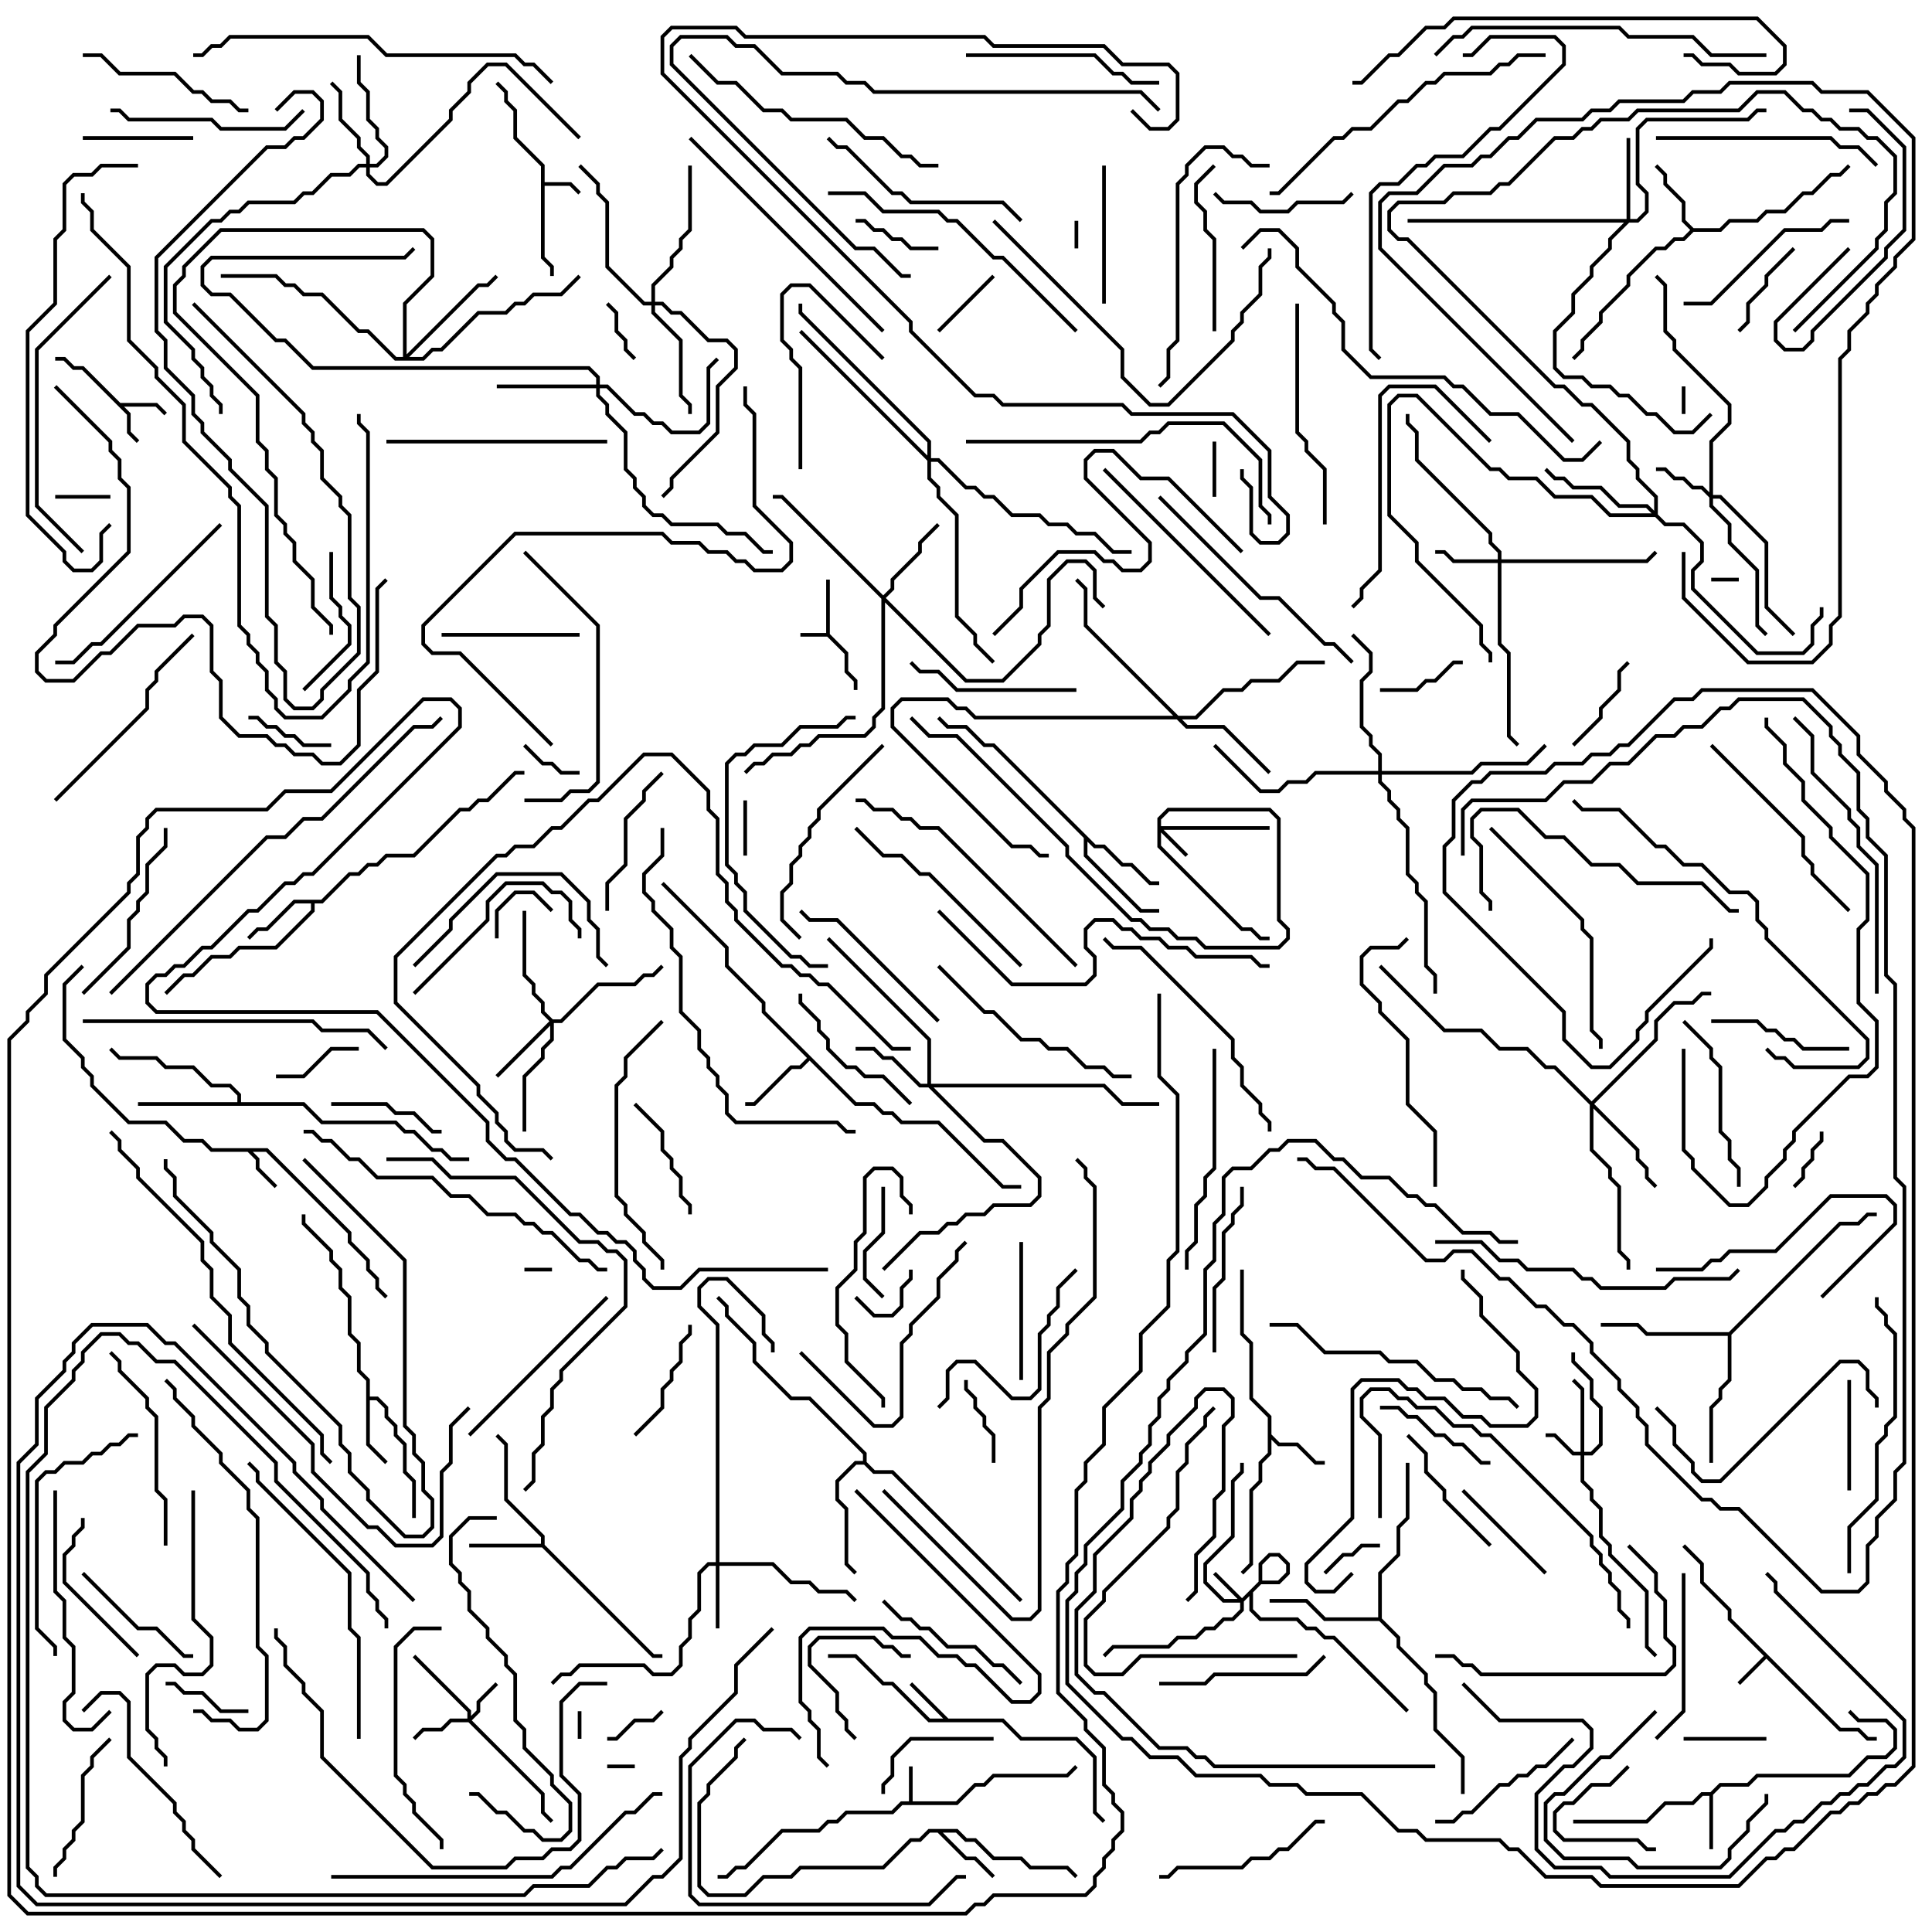 <svg version="1.1" width="105" height="105" xmlns="http://www.w3.org/2000/svg"><path d="M44.9,34.4L44.9,31.5L45.1,31.5L45.1,34.459L46.1,35.459L46.1,36.459L46.6,36.959L46.6,37.5L46.4,37.5L46.4,37.041L45.9,36.541L45.9,35.541L44.959,34.6L43.5,34.6L43.5,34.4z" stroke="none"/><path d="M49.4,97.9L49.4,96L49.6,96L49.6,97.9L51.959,97.9L52.959,96.9L53.459,96.9L53.959,96.4L57.959,96.4L58.429,95.929L58.571,96.071L58.041,96.6L54.041,96.6L53.541,97.1L53.041,97.1L52.041,98.1L49.041,98.1L48.541,98.6L46.041,98.6L45.541,99.1L45.041,99.1L44.541,99.6L42.541,99.6L40.541,101.6L40.041,101.6L39.541,102.1L39,102.1L39,101.9L39.459,101.9L39.959,101.4L40.459,101.4L42.459,99.4L44.459,99.4L44.959,98.9L45.459,98.9L45.959,98.4L48.459,98.4L48.959,97.9z" stroke="none"/><path d="M29.4,9.041L27.9,7.541L27.9,6.041L27.4,5.541L27.4,5.041L26.929,4.571L27.071,4.429L27.6,4.959L27.6,5.459L28.1,5.959L28.1,7.459L29.6,8.959L29.6,9.9L31.041,9.9L31.571,10.429L31.429,10.571L30.959,10.1L29.6,10.1L29.6,13.959L30.1,14.459L30.1,15L29.9,15L29.9,14.541L29.4,14.041z" stroke="none"/><path d="M100.041,93.9L101.041,93.9L101.541,94.4L102,94.4L102,94.6L101.459,94.6L100.959,94.1L99.959,94.1L96,90.141L94.571,91.571L94.429,91.429L95.859,90L93.9,88.041L93.9,87.541L92.4,86.041L92.4,85.041L91.429,84.071L91.571,83.929L92.6,84.959L92.6,85.959L94.1,87.459L94.1,87.959z" stroke="none"/><path d="M6.541,21.9L8.541,21.9L9.071,22.429L8.929,22.571L8.459,22.1L6.741,22.1L7.1,22.459L7.1,23.459L7.571,23.929L7.429,24.071L6.9,23.541L6.9,22.541L4.459,20.1L3.959,20.1L3.459,19.6L3,19.6L3,19.4L3.541,19.4L4.041,19.9L4.541,19.9z" stroke="none"/><path d="M14.541,62.4L19.1,66.959L19.1,67.459L20.1,68.459L20.1,68.959L20.6,69.459L20.6,69.959L21.071,70.429L20.929,70.571L20.4,70.041L20.4,69.541L19.9,69.041L19.9,68.541L18.9,67.541L18.9,67.041L14.459,62.6L13.741,62.6L14.1,62.959L14.1,63.459L15.071,64.429L14.929,64.571L13.9,63.541L13.9,63.041L13.459,62.6L11.459,62.6L10.959,62.1L9.959,62.1L8.959,61.1L6.959,61.1L4.9,59.041L4.9,58.541L4.4,58.041L4.4,57.541L3.4,56.541L3.4,53.459L4.429,52.429L4.571,52.571L3.6,53.541L3.6,56.459L4.6,57.459L4.6,57.959L5.1,58.459L5.1,58.959L7.041,60.9L9.041,60.9L10.041,61.9L11.041,61.9L11.541,62.4z" stroke="none"/><path d="M51.541,93.4L54.541,93.4L55.541,94.4L58.541,94.4L59.6,95.459L59.6,98.459L60.071,98.929L59.929,99.071L59.4,98.541L59.4,95.541L58.459,94.6L55.459,94.6L54.459,93.6L50.459,93.6L48.459,91.6L47.959,91.6L46.459,90.1L45,90.1L45,89.9L46.541,89.9L48.041,91.4L48.541,91.4L50.541,93.4L51.259,93.4L49.429,91.571L49.571,91.429z" stroke="none"/><path d="M92.959,97.4L93.459,96.9L94.959,96.9L95.459,96.4L100.459,96.4L101.459,95.4L102.459,95.4L102.9,94.959L102.9,94.041L102.459,93.6L100.959,93.6L100.429,93.071L100.571,92.929L101.041,93.4L102.541,93.4L103.1,93.959L103.1,95.041L102.541,95.6L101.541,95.6L100.541,96.6L95.541,96.6L95.041,97.1L93.541,97.1L93.1,97.541L93.1,100.5L92.9,100.5L92.9,97.6L92.541,97.6L92.041,98.1L90.541,98.1L89.541,99.1L85.5,99.1L85.5,98.9L89.459,98.9L90.459,97.9L91.959,97.9L92.459,97.4z" stroke="none"/><path d="M68.9,77.041L67.9,76.041L67.9,73.041L67.4,72.541L67.4,69L67.6,69L67.6,72.459L68.1,72.959L68.1,75.959L69.1,76.959L69.1,77.959L69.541,78.4L70.541,78.4L71.541,79.4L72,79.4L72,79.6L71.459,79.6L70.459,78.6L69.459,78.6L69.1,78.241L69.1,79.041L68.6,79.541L68.6,80.541L68.1,81.041L68.1,85.041L67.571,85.571L67.429,85.429L67.9,84.959L67.9,80.959L68.4,80.459L68.4,79.459L68.9,78.959z" stroke="none"/><path d="M19.9,75.041L19.4,74.541L19.4,73.041L18.9,72.541L18.9,70.541L18.4,70.041L18.4,69.041L17.9,68.541L17.9,68.041L16.4,66.541L16.4,66L16.6,66L16.6,66.459L18.1,67.959L18.1,68.459L18.6,68.959L18.6,69.959L19.1,70.459L19.1,72.459L19.6,72.959L19.6,74.459L20.1,74.959L20.1,75.9L20.541,75.9L21.1,76.459L21.1,76.959L21.6,77.459L21.6,77.959L22.1,78.459L22.1,79.959L22.6,80.459L22.6,82.5L22.4,82.5L22.4,80.541L21.9,80.041L21.9,78.541L21.4,78.041L21.4,77.541L20.9,77.041L20.9,76.541L20.459,76.1L20.1,76.1L20.1,78.459L21.071,79.429L20.929,79.571L19.9,78.541z" stroke="none"/><path d="M52.041,99.4L52.541,99.9L53.041,99.9L54.041,100.9L55.541,100.9L56.041,101.4L58.041,101.4L58.571,101.929L58.429,102.071L57.959,101.6L55.959,101.6L55.459,101.1L53.959,101.1L52.959,100.1L52.459,100.1L51.959,99.6L51.241,99.6L52.541,100.9L53.041,100.9L54.071,101.929L53.929,102.071L52.959,101.1L52.459,101.1L50.959,99.6L50.541,99.6L50.041,100.1L49.541,100.1L48.041,101.6L43.541,101.6L43.041,102.1L41.541,102.1L40.541,103.1L38.459,103.1L37.9,102.541L37.9,97.959L38.4,97.459L38.4,96.959L39.9,95.459L39.9,94.959L40.429,94.429L40.571,94.571L40.1,95.041L40.1,95.541L38.6,97.041L38.6,97.541L38.1,98.041L38.1,102.459L38.541,102.9L40.459,102.9L41.459,101.9L42.959,101.9L43.459,101.4L47.959,101.4L49.459,99.9L49.959,99.9L50.459,99.4z" stroke="none"/><path d="M29.4,83.9L29.4,83.541L27.4,81.541L27.4,78.541L26.929,78.071L27.071,77.929L27.6,78.459L27.6,81.459L29.6,83.459L29.6,83.959L35.541,89.9L36,89.9L36,90.1L35.459,90.1L29.459,84.1L25.5,84.1L25.5,83.9z" stroke="none"/><path d="M92.041,12.4L93.459,12.4L93.959,11.9L95.459,11.9L95.959,11.4L96.959,11.4L97.959,10.4L98.459,10.4L99.459,9.4L99.959,9.4L100.429,8.929L100.571,9.071L100.041,9.6L99.541,9.6L98.541,10.6L98.041,10.6L97.041,11.6L96.041,11.6L95.541,12.1L94.041,12.1L93.541,12.6L92.041,12.6L91.541,13.1L91.041,13.1L90.541,13.6L90.041,13.6L88.6,15.041L88.6,15.541L87.1,17.041L87.1,17.541L86.1,18.541L86.1,19.041L85.571,19.571L85.429,19.429L85.9,18.959L85.9,18.459L86.9,17.459L86.9,16.959L88.4,15.459L88.4,14.959L89.959,13.4L90.459,13.4L90.959,12.9L91.459,12.9L91.859,12.5L91.4,12.041L91.4,11.041L90.4,10.041L90.4,9.541L89.929,9.071L90.071,8.929L90.6,9.459L90.6,9.959L91.6,10.959L91.6,11.959z" stroke="none"/><path d="M17.459,48.9L18.959,47.4L19.459,47.4L19.959,46.9L20.459,46.9L20.959,46.4L22.459,46.4L24.959,43.9L25.459,43.9L25.959,43.4L26.459,43.4L27.959,41.9L28.5,41.9L28.5,42.1L28.041,42.1L26.541,43.6L26.041,43.6L25.541,44.1L25.041,44.1L22.541,46.6L21.041,46.6L20.541,47.1L20.041,47.1L19.541,47.6L19.041,47.6L17.541,49.1L17.1,49.1L17.1,49.541L15.041,51.6L13.041,51.6L12.541,52.1L11.541,52.1L10.541,53.1L10.041,53.1L9.071,54.071L8.929,53.929L9.959,52.9L10.459,52.9L11.459,51.9L12.459,51.9L12.959,51.4L14.959,51.4L16.9,49.459L16.9,49.1L16.041,49.1L14.541,50.6L14.041,50.6L13.571,51.071L13.429,50.929L13.959,50.4L14.459,50.4L15.959,48.9z" stroke="none"/><path d="M46.541,59.9L47.541,59.9L48.041,60.4L48.541,60.4L49.041,60.9L51.041,60.9L54.541,64.4L55.5,64.4L55.5,64.6L54.459,64.6L50.959,61.1L48.959,61.1L48.459,60.6L47.959,60.6L47.459,60.1L46.459,60.1L44,57.641L43.541,58.1L43.041,58.1L41.041,60.1L40.5,60.1L40.5,59.9L40.959,59.9L42.959,57.9L43.459,57.9L43.859,57.5L41.4,55.041L41.4,54.541L39.4,52.541L39.4,51.541L35.929,48.071L36.071,47.929L39.6,51.459L39.6,52.459L41.6,54.459L41.6,54.959z" stroke="none"/><path d="M59.541,45.9L60.041,45.9L61.041,46.9L61.541,46.9L62.541,47.9L63,47.9L63,48.1L62.459,48.1L61.459,47.1L60.959,47.1L59.959,46.1L59.459,46.1L59.1,45.741L59.1,46.459L62.041,49.4L63,49.4L63,49.6L61.959,49.6L58.9,46.541L58.9,45.541L53.959,40.6L53.459,40.6L52.459,39.6L51.459,39.6L50.929,39.071L51.071,38.929L51.541,39.4L52.541,39.4L53.541,40.4L54.041,40.4z" stroke="none"/><path d="M12.9,59.9L12.9,59.541L12.459,59.1L11.459,59.1L10.459,58.1L8.959,58.1L8.459,57.6L6.459,57.6L5.929,57.071L6.071,56.929L6.541,57.4L8.541,57.4L9.041,57.9L10.541,57.9L11.541,58.9L12.541,58.9L13.1,59.459L13.1,59.9L16.541,59.9L17.541,60.9L21.541,60.9L22.041,61.4L22.541,61.4L23.541,62.4L24.041,62.4L24.541,62.9L25.5,62.9L25.5,63.1L24.459,63.1L23.959,62.6L23.459,62.6L22.459,61.6L21.959,61.6L21.459,61.1L17.459,61.1L16.459,60.1L7.5,60.1L7.5,59.9z" stroke="none"/><path d="M46.9,79.4L46.9,79.041L43.959,76.1L42.959,76.1L40.9,74.041L40.9,73.041L39.4,71.541L39.4,71.041L38.929,70.571L39.071,70.429L39.6,70.959L39.6,71.459L41.1,72.959L41.1,73.959L43.041,75.9L44.041,75.9L47.1,78.959L47.1,79.459L47.541,79.9L48.541,79.9L55.571,86.929L55.429,87.071L48.459,80.1L47.459,80.1L46.959,79.6L46.541,79.6L45.6,80.541L45.6,81.459L46.1,81.959L46.1,84.959L46.571,85.429L46.429,85.571L45.9,85.041L45.9,82.041L45.4,81.541L45.4,80.459L46.459,79.4z" stroke="none"/><path d="M74.9,87.9L74.9,85.459L75.9,84.459L75.9,82.959L76.4,82.459L76.4,79.5L76.6,79.5L76.6,82.541L76.1,83.041L76.1,84.541L75.1,85.541L75.1,87.959L76.1,88.959L76.1,89.459L77.6,90.959L77.6,91.459L78.1,91.959L78.1,93.959L79.6,95.459L79.6,97.5L79.4,97.5L79.4,95.541L77.9,94.041L77.9,92.041L77.4,91.541L77.4,91.041L75.9,89.541L75.9,89.041L74.959,88.1L71.959,88.1L70.959,87.1L69,87.1L69,86.9L71.041,86.9L72.041,87.9z" stroke="none"/><path d="M93.959,72.4L99.959,66.4L100.959,66.4L101.459,65.9L102,65.9L102,66.1L101.541,66.1L101.041,66.6L100.041,66.6L94.1,72.541L94.1,75.041L93.6,75.541L93.6,76.041L93.1,76.541L93.1,79.5L92.9,79.5L92.9,76.459L93.4,75.959L93.4,75.459L93.9,74.959L93.9,72.6L89.459,72.6L88.959,72.1L87,72.1L87,71.9L89.041,71.9L89.541,72.4z" stroke="none"/><path d="M67.5,86.859L68.4,85.959L68.4,84.959L68.959,84.4L69.541,84.4L70.1,84.959L70.1,85.541L69.541,86.1L68.541,86.1L68.1,86.541L68.1,87.459L68.541,87.9L70.541,87.9L71.041,88.4L71.541,88.4L72.041,88.9L72.541,88.9L76.571,92.929L76.429,93.071L72.459,89.1L71.959,89.1L71.459,88.6L70.959,88.6L70.459,88.1L68.459,88.1L67.9,87.541L67.9,86.459L68.459,85.9L69.459,85.9L69.9,85.459L69.9,85.041L69.459,84.6L69.041,84.6L68.6,85.041L68.6,86.041L67.6,87.041L67.6,87.541L67.041,88.1L66.541,88.1L66.041,88.6L65.541,88.6L65.041,89.1L64.041,89.1L63.541,89.6L60.541,89.6L60.071,90.071L59.929,89.929L60.459,89.4L63.459,89.4L63.959,88.9L64.959,88.9L65.459,88.4L65.959,88.4L66.459,87.9L66.959,87.9L67.4,87.459L67.4,87.1L66.459,87.1L65.4,86.041L65.4,84.959L66.9,83.459L66.9,80.459L67.4,79.959L67.4,79.5L67.6,79.5L67.6,80.041L67.1,80.541L67.1,83.541L65.6,85.041L65.6,85.959L66.541,86.9L67.259,86.9L65.929,85.571L66.071,85.429z" stroke="none"/><path d="M62.9,44.459L63.459,43.9L69.041,43.9L69.6,44.459L69.6,49.959L70.1,50.459L70.1,51.041L69.541,51.6L65.459,51.6L64.959,51.1L63.959,51.1L63.459,50.6L62.459,50.6L61.959,50.1L61.459,50.1L57.9,46.541L57.9,46.041L51.959,40.1L50.459,40.1L49.429,39.071L49.571,38.929L50.541,39.9L52.041,39.9L58.1,45.959L58.1,46.459L61.541,49.9L62.041,49.9L62.541,50.4L63.541,50.4L64.041,50.9L65.041,50.9L65.541,51.4L69.459,51.4L69.9,50.959L69.9,50.541L69.4,50.041L69.4,44.541L68.959,44.1L63.541,44.1L63.1,44.541L63.1,44.9L69,44.9L69,45.1L63.241,45.1L64.571,46.429L64.429,46.571L63.1,45.241L63.1,45.959L67.541,50.4L68.041,50.4L68.541,50.9L69,50.9L69,51.1L68.459,51.1L67.959,50.6L67.459,50.6L62.9,46.041z" stroke="none"/><path d="M85.9,78.9L85.9,75.541L85.429,75.071L85.571,74.929L86.1,75.459L86.1,78.9L86.459,78.9L86.9,78.459L86.9,76.541L86.4,76.041L86.4,75.041L85.4,74.041L85.4,73.5L85.6,73.5L85.6,73.959L86.6,74.959L86.6,75.959L87.1,76.459L87.1,78.541L86.541,79.1L86.1,79.1L86.1,80.459L86.6,80.959L86.6,81.459L87.1,81.959L87.1,83.459L87.6,83.959L87.6,84.459L89.6,86.459L89.6,89.459L90.071,89.929L89.929,90.071L89.4,89.541L89.4,86.541L87.4,84.541L87.4,84.041L86.9,83.541L86.9,82.041L86.4,81.541L86.4,81.041L85.9,80.541L85.9,79.1L85.459,79.1L84.459,78.1L84,78.1L84,77.9L84.541,77.9L85.541,78.9z" stroke="none"/><path d="M25.4,93.4L25.4,93.041L22.429,90.071L22.571,89.929L25.6,92.959L25.6,93.259L25.9,92.959L25.9,92.459L26.929,91.429L27.071,91.571L26.1,92.541L26.1,93.041L25.641,93.5L29.6,97.459L29.6,98.459L30.071,98.929L29.929,99.071L29.4,98.541L29.4,97.541L25.459,93.6L24.541,93.6L24.041,94.1L23.041,94.1L22.571,94.571L22.429,94.429L22.959,93.9L23.959,93.9L24.459,93.4z" stroke="none"/><path d="M92.9,26.759L92.9,23.959L93.9,22.959L93.9,22.041L90.9,19.041L90.9,18.541L90.4,18.041L90.4,15.541L89.929,15.071L90.071,14.929L90.6,15.459L90.6,17.959L91.1,18.459L91.1,18.959L94.1,21.959L94.1,23.041L93.1,24.041L93.1,26.9L93.541,26.9L96.1,29.459L96.1,32.959L97.571,34.429L97.429,34.571L95.9,33.041L95.9,29.541L93.459,27.1L93.1,27.1L93.1,27.459L94.1,28.459L94.1,29.459L95.6,30.959L95.6,33.959L96.071,34.429L95.929,34.571L95.4,34.041L95.4,31.041L93.9,29.541L93.9,28.541L92.9,27.541L92.9,27.041L92.459,26.6L91.959,26.6L91.459,26.1L90.959,26.1L90.459,25.6L90,25.6L90,25.4L90.541,25.4L91.041,25.9L91.541,25.9L92.041,26.4L92.541,26.4z" stroke="none"/><path d="M38.9,84.9L38.9,72.041L37.9,71.041L37.9,69.959L38.459,69.4L39.541,69.4L41.6,71.459L41.6,72.459L42.1,72.959L42.1,73.5L41.9,73.5L41.9,73.041L41.4,72.541L41.4,71.541L39.459,69.6L38.541,69.6L38.1,70.041L38.1,70.959L39.1,71.959L39.1,84.9L42.041,84.9L43.041,85.9L44.041,85.9L44.541,86.4L46.041,86.4L46.571,86.929L46.429,87.071L45.959,86.6L44.459,86.6L43.959,86.1L42.959,86.1L41.959,85.1L39.1,85.1L39.1,88.5L38.9,88.5L38.9,85.1L38.541,85.1L38.1,85.541L38.1,87.541L37.6,88.041L37.6,89.041L37.1,89.541L37.1,90.541L36.541,91.1L35.459,91.1L34.959,90.6L31.541,90.6L31.041,91.1L30.541,91.1L30.071,91.571L29.929,91.429L30.459,90.9L30.959,90.9L31.459,90.4L35.041,90.4L35.541,90.9L36.459,90.9L36.9,90.459L36.9,89.459L37.4,88.959L37.4,87.959L37.9,87.459L37.9,85.459L38.459,84.9z" stroke="none"/><path d="M81.4,30.4L81.4,30.041L80.9,29.541L80.9,29.041L76.9,25.041L76.9,23.541L76.4,23.041L76.4,22.5L76.6,22.5L76.6,22.959L77.1,23.459L77.1,24.959L81.1,28.959L81.1,29.459L81.6,29.959L81.6,30.4L89.459,30.4L89.929,29.929L90.071,30.071L89.541,30.6L81.6,30.6L81.6,34.959L82.1,35.459L82.1,39.959L82.571,40.429L82.429,40.571L81.9,40.041L81.9,35.541L81.4,35.041L81.4,30.6L78.959,30.6L78.459,30.1L78,30.1L78,29.9L78.541,29.9L79.041,30.4z" stroke="none"/><path d="M30.041,55.4L30.459,55.4L32.459,53.4L34.459,53.4L34.959,52.9L35.459,52.9L35.929,52.429L36.071,52.571L35.541,53.1L35.041,53.1L34.541,53.6L32.541,53.6L30.541,55.6L30.1,55.6L30.1,56.541L29.6,57.041L29.6,57.541L28.6,58.541L28.6,61.5L28.4,61.5L28.4,58.459L29.4,57.459L29.4,56.959L29.9,56.459L29.9,55.741L27.071,58.571L26.929,58.429L29.859,55.5L29.4,55.041L29.4,54.541L28.9,54.041L28.9,53.541L28.4,53.041L28.4,49.5L28.6,49.5L28.6,52.959L29.1,53.459L29.1,53.959L29.6,54.459L29.6,54.959z" stroke="none"/><path d="M50.4,58.9L50.4,56.541L44.929,51.071L45.071,50.929L50.6,56.459L50.6,58.9L60.041,58.9L61.041,59.9L63,59.9L63,60.1L60.959,60.1L59.959,59.1L50.741,59.1L53.541,61.9L54.541,61.9L56.6,63.959L56.6,65.041L56.041,65.6L54.041,65.6L53.541,66.1L52.541,66.1L52.041,66.6L51.541,66.6L51.041,67.1L50.041,67.1L48.071,69.071L47.929,68.929L49.959,66.9L50.959,66.9L51.459,66.4L51.959,66.4L52.459,65.9L53.459,65.9L53.959,65.4L55.959,65.4L56.4,64.959L56.4,64.041L54.459,62.1L53.459,62.1L50.459,59.1L49.959,59.1L48.459,57.6L47.959,57.6L47.459,57.1L46.5,57.1L46.5,56.9L47.541,56.9L48.041,57.4L48.541,57.4L50.041,58.9z" stroke="none"/><path d="M88.4,11.9L88.4,7.5L88.6,7.5L88.6,11.9L88.959,11.9L89.4,11.459L89.4,10.541L88.9,10.041L88.9,6.959L89.459,6.4L94.959,6.4L95.459,5.9L96,5.9L96,6.1L95.541,6.1L95.041,6.6L89.541,6.6L89.1,7.041L89.1,9.959L89.6,10.459L89.6,11.541L89.041,12.1L88.541,12.1L87.6,13.041L87.6,13.541L86.6,14.541L86.6,15.041L85.6,16.041L85.6,17.041L84.6,18.041L84.6,19.959L85.041,20.4L86.041,20.4L86.541,20.9L87.541,20.9L88.041,21.4L88.541,21.4L89.541,22.4L90.041,22.4L91.041,23.4L91.959,23.4L92.929,22.429L93.071,22.571L92.041,23.6L90.959,23.6L89.959,22.6L89.459,22.6L88.459,21.6L87.959,21.6L87.459,21.1L86.459,21.1L85.959,20.6L84.959,20.6L84.4,20.041L84.4,17.959L85.4,16.959L85.4,15.959L86.4,14.959L86.4,14.459L87.4,13.459L87.4,12.959L88.259,12.1L76.5,12.1L76.5,11.9z" stroke="none"/><path d="M19.9,8.9L19.9,8.541L19.4,8.041L19.4,7.541L18.4,6.541L18.4,5.041L17.929,4.571L18.071,4.429L18.6,4.959L18.6,6.459L19.6,7.459L19.6,7.959L20.1,8.459L20.1,8.9L20.459,8.9L20.9,8.459L20.9,8.041L20.4,7.541L20.4,7.041L19.9,6.541L19.9,5.041L19.4,4.541L19.4,3L19.6,3L19.6,4.459L20.1,4.959L20.1,6.459L20.6,6.959L20.6,7.459L21.1,7.959L21.1,8.541L20.541,9.1L20.1,9.1L20.1,9.459L20.541,9.9L20.959,9.9L24.4,6.459L24.4,5.959L25.4,4.959L25.4,4.459L26.459,3.4L27.541,3.4L31.571,7.429L31.429,7.571L27.459,3.6L26.541,3.6L25.6,4.541L25.6,5.041L24.6,6.041L24.6,6.541L21.041,10.1L20.459,10.1L19.9,9.541L19.9,9.1L19.541,9.1L19.041,9.6L18.041,9.6L17.041,10.6L16.541,10.6L16.041,11.1L13.541,11.1L13.041,11.6L12.541,11.6L12.041,12.1L11.541,12.1L9.1,14.541L9.1,17.459L10.6,18.959L10.6,19.459L11.1,19.959L11.1,20.459L11.6,20.959L11.6,21.459L12.1,21.959L12.1,22.5L11.9,22.5L11.9,22.041L11.4,21.541L11.4,21.041L10.9,20.541L10.9,20.041L10.4,19.541L10.4,19.041L8.9,17.541L8.9,14.459L11.459,11.9L11.959,11.9L12.459,11.4L12.959,11.4L13.459,10.9L15.959,10.9L16.459,10.4L16.959,10.4L17.959,9.4L18.959,9.4L19.459,8.9z" stroke="none"/><path d="M48,32.359L48.4,31.959L48.4,31.459L49.9,29.959L49.9,29.459L50.929,28.429L51.071,28.571L50.1,29.541L50.1,30.041L48.6,31.541L48.6,32.041L48.141,32.5L52.541,36.9L54.459,36.9L56.4,34.959L56.4,34.459L56.9,33.959L56.9,31.459L57.959,30.4L59.041,30.4L59.6,30.959L59.6,32.459L60.071,32.929L59.929,33.071L59.4,32.541L59.4,31.041L58.959,30.6L58.041,30.6L57.1,31.541L57.1,34.041L56.6,34.541L56.6,35.041L54.541,37.1L52.459,37.1L48.1,32.741L48.1,38.541L47.6,39.041L47.6,39.541L47.041,40.1L44.541,40.1L44.041,40.6L43.541,40.6L43.041,41.1L42.041,41.1L41.541,41.6L41.041,41.6L40.571,42.071L40.429,41.929L40.959,41.4L41.459,41.4L41.959,40.9L42.959,40.9L43.459,40.4L43.959,40.4L44.459,39.9L46.959,39.9L47.4,39.459L47.4,38.959L47.9,38.459L47.9,32.541L42.459,27.1L42,27.1L42,26.9L42.541,26.9z" stroke="none"/><path d="M32.4,20.9L32.4,20.541L31.959,20.1L16.959,20.1L15.459,18.6L14.959,18.6L12.459,16.1L11.459,16.1L10.9,15.541L10.9,14.459L11.459,13.9L21.959,13.9L22.429,13.429L22.571,13.571L22.041,14.1L11.541,14.1L11.1,14.541L11.1,15.459L11.541,15.9L12.541,15.9L15.041,18.4L15.541,18.4L17.041,19.9L32.041,19.9L32.6,20.459L32.6,20.9L33.041,20.9L34.541,22.4L35.041,22.4L35.541,22.9L36.041,22.9L36.541,23.4L37.959,23.4L38.4,22.959L38.4,19.959L38.929,19.429L39.071,19.571L38.6,20.041L38.6,23.041L38.041,23.6L36.459,23.6L35.959,23.1L35.459,23.1L34.959,22.6L34.459,22.6L32.959,21.1L32.6,21.1L32.6,21.459L33.1,21.959L33.1,22.459L34.1,23.459L34.1,25.459L34.6,25.959L34.6,26.459L35.1,26.959L35.1,27.459L35.541,27.9L36.041,27.9L36.541,28.4L39.041,28.4L39.541,28.9L40.541,28.9L41.541,29.9L42,29.9L42,30.1L41.459,30.1L40.459,29.1L39.459,29.1L38.959,28.6L36.459,28.6L35.959,28.1L35.459,28.1L34.9,27.541L34.9,27.041L34.4,26.541L34.4,26.041L33.9,25.541L33.9,23.541L32.9,22.541L32.9,22.041L32.4,21.541L32.4,21.1L27,21.1L27,20.9z" stroke="none"/><path d="M86.5,59.859L89.9,56.459L89.9,55.459L90.959,54.4L91.959,54.4L92.459,53.9L93,53.9L93,54.1L92.541,54.1L92.041,54.6L91.041,54.6L90.1,55.541L90.1,56.541L86.641,60L89.1,62.459L89.1,62.959L89.6,63.459L89.6,63.959L90.071,64.429L89.929,64.571L89.4,64.041L89.4,63.541L88.9,63.041L88.9,62.541L86.6,60.241L86.6,62.459L87.6,63.459L87.6,63.959L88.1,64.459L88.1,67.959L88.6,68.459L88.6,69L88.4,69L88.4,68.541L87.9,68.041L87.9,64.541L87.4,64.041L87.4,63.541L86.4,62.541L86.4,60.041L84.459,58.1L83.959,58.1L82.959,57.1L81.459,57.1L80.459,56.1L78.459,56.1L74.929,52.571L75.071,52.429L78.541,55.9L80.541,55.9L81.541,56.9L83.041,56.9L84.041,57.9L84.541,57.9z" stroke="none"/><path d="M64.041,38.9L64.959,38.9L66.459,37.4L67.459,37.4L67.959,36.9L69.459,36.9L70.459,35.9L72,35.9L72,36.1L70.541,36.1L69.541,37.1L68.041,37.1L67.541,37.6L66.541,37.6L65.041,39.1L64.241,39.1L64.541,39.4L66.541,39.4L69.071,41.929L68.929,42.071L66.459,39.6L64.459,39.6L63.959,39.1L52.959,39.1L52.459,38.6L51.959,38.6L51.459,38.1L49.041,38.1L48.6,38.541L48.6,39.459L55.041,45.9L56.041,45.9L56.541,46.4L57,46.4L57,46.6L56.459,46.6L55.959,46.1L54.959,46.1L48.4,39.541L48.4,38.459L48.959,37.9L51.541,37.9L52.041,38.4L52.541,38.4L53.041,38.9L63.759,38.9L58.9,34.041L58.9,32.041L58.429,31.571L58.571,31.429L59.1,31.959L59.1,33.959z" stroke="none"/><path d="M35.4,16.4L35.4,15.459L36.4,14.459L36.4,13.959L36.9,13.459L36.9,12.959L37.4,12.459L37.4,9L37.6,9L37.6,12.541L37.1,13.041L37.1,13.541L36.6,14.041L36.6,14.541L35.6,15.541L35.6,16.4L36.041,16.4L36.541,16.9L37.041,16.9L38.541,18.4L39.541,18.4L40.1,18.959L40.1,20.041L39.1,21.041L39.1,23.541L36.6,26.041L36.6,26.541L36.071,27.071L35.929,26.929L36.4,26.459L36.4,25.959L38.9,23.459L38.9,20.959L39.9,19.959L39.9,19.041L39.459,18.6L38.459,18.6L36.959,17.1L36.459,17.1L35.959,16.6L35.6,16.6L35.6,16.959L37.1,18.459L37.1,21.459L37.6,21.959L37.6,22.5L37.4,22.5L37.4,22.041L36.9,21.541L36.9,18.541L35.4,17.041L35.4,16.6L34.959,16.6L32.9,14.541L32.9,11.041L32.4,10.541L32.4,10.041L31.429,9.071L31.571,8.929L32.6,9.959L32.6,10.459L33.1,10.959L33.1,14.459L35.041,16.4z" stroke="none"/><path d="M89.9,27.759L89.9,27.041L88.9,26.041L88.9,25.541L88.4,25.041L88.4,24.041L86.459,22.1L85.959,22.1L84.959,21.1L84.459,21.1L76.459,13.1L75.959,13.1L75.4,12.541L75.4,11.459L75.959,10.9L78.459,10.9L78.959,10.4L80.959,10.4L81.459,9.9L81.959,9.9L84.459,7.4L85.459,7.4L85.959,6.9L86.459,6.9L86.959,6.4L88.459,6.4L88.959,5.9L94.459,5.9L95.459,4.9L97.041,4.9L98.041,5.9L98.541,5.9L99.041,6.4L99.541,6.4L100.041,6.9L101.041,6.9L101.541,7.4L102.041,7.4L103.1,8.459L103.1,10.541L102.6,11.041L102.6,12.541L102.1,13.041L102.1,13.541L97.571,18.071L97.429,17.929L101.9,13.459L101.9,12.959L102.4,12.459L102.4,10.959L102.9,10.459L102.9,8.541L101.959,7.6L101.459,7.6L100.959,7.1L99.959,7.1L99.459,6.6L98.959,6.6L98.459,6.1L97.959,6.1L96.959,5.1L95.541,5.1L94.541,6.1L89.041,6.1L88.541,6.6L87.041,6.6L86.541,7.1L86.041,7.1L85.541,7.6L84.541,7.6L82.041,10.1L81.541,10.1L81.041,10.6L79.041,10.6L78.541,11.1L76.041,11.1L75.6,11.541L75.6,12.459L76.041,12.9L76.541,12.9L84.541,20.9L85.041,20.9L86.041,21.9L86.541,21.9L88.6,23.959L88.6,24.959L89.1,25.459L89.1,25.959L90.1,26.959L90.1,27.959L90.541,28.4L91.541,28.4L92.6,29.459L92.6,30.541L92.1,31.041L92.1,31.959L95.541,35.4L97.959,35.4L98.4,34.959L98.4,33.959L98.9,33.459L98.9,33L99.1,33L99.1,33.541L98.6,34.041L98.6,35.041L98.041,35.6L95.459,35.6L91.9,32.041L91.9,30.959L92.4,30.459L92.4,29.541L91.459,28.6L90.459,28.6L89.959,28.1L87.459,28.1L86.459,27.1L84.459,27.1L83.459,26.1L81.959,26.1L81.459,25.6L80.959,25.6L76.959,21.6L76.041,21.6L75.6,22.041L75.6,27.959L77.1,29.459L77.1,30.459L80.6,33.959L80.6,34.959L81.1,35.459L81.1,36L80.9,36L80.9,35.541L80.4,35.041L80.4,34.041L76.9,30.541L76.9,29.541L75.4,28.041L75.4,21.959L75.959,21.4L77.041,21.4L81.041,25.4L81.541,25.4L82.041,25.9L83.541,25.9L84.541,26.9L86.541,26.9L87.541,27.9L89.759,27.9L89.459,27.6L87.959,27.6L86.959,26.6L85.459,26.6L84.959,26.1L84.459,26.1L83.929,25.571L84.071,25.429L84.541,25.9L85.041,25.9L85.541,26.4L87.041,26.4L88.041,27.4L89.541,27.4z" stroke="none"/><path d="M21.9,19.4L21.9,16.459L23.4,14.959L23.4,13.041L22.959,12.6L12.041,12.6L10.1,14.541L10.1,15.041L9.6,15.541L9.6,16.959L14.1,21.459L14.1,23.959L14.6,24.459L14.6,25.459L15.1,25.959L15.1,27.959L15.6,28.459L15.6,28.959L16.1,29.459L16.1,30.459L17.1,31.459L17.1,32.959L18.1,33.959L18.1,34.5L17.9,34.5L17.9,34.041L16.9,33.041L16.9,31.541L15.9,30.541L15.9,29.541L15.4,29.041L15.4,28.541L14.9,28.041L14.9,26.041L14.4,25.541L14.4,24.541L13.9,24.041L13.9,21.541L9.4,17.041L9.4,15.459L9.9,14.959L9.9,14.459L11.959,12.4L23.041,12.4L23.6,12.959L23.6,15.041L22.1,16.541L22.1,19.259L25.959,15.4L26.459,15.4L26.929,14.929L27.071,15.071L26.541,15.6L26.041,15.6L22.241,19.4L22.959,19.4L23.459,18.9L23.959,18.9L25.959,16.9L27.459,16.9L27.959,16.4L28.459,16.4L28.959,15.9L30.459,15.9L31.429,14.929L31.571,15.071L30.541,16.1L29.041,16.1L28.541,16.6L28.041,16.6L27.541,17.1L26.041,17.1L24.041,19.1L23.541,19.1L23.041,19.6L21.459,19.6L19.959,18.1L19.459,18.1L17.459,16.1L16.459,16.1L15.959,15.6L15.459,15.6L14.959,15.1L12,15.1L12,14.9L15.041,14.9L15.541,15.4L16.041,15.4L16.541,15.9L17.541,15.9L19.541,17.9L20.041,17.9L21.541,19.4z" stroke="none"/><path d="M74.9,41.9L74.9,41.041L74.4,40.541L74.4,40.041L73.9,39.541L73.9,36.959L74.4,36.459L74.4,35.541L73.429,34.571L73.571,34.429L74.6,35.459L74.6,36.541L74.1,37.041L74.1,39.459L74.6,39.959L74.6,40.459L75.1,40.959L75.1,41.9L79.959,41.9L80.459,41.4L82.959,41.4L83.929,40.429L84.071,40.571L83.041,41.6L80.541,41.6L80.041,42.1L75.1,42.1L75.1,42.459L75.6,42.959L75.6,43.459L76.1,43.959L76.1,44.459L76.6,44.959L76.6,47.459L77.1,47.959L77.1,48.459L77.6,48.959L77.6,52.459L78.1,52.959L78.1,54L77.9,54L77.9,53.041L77.4,52.541L77.4,49.041L76.9,48.541L76.9,48.041L76.4,47.541L76.4,45.041L75.9,44.541L75.9,44.041L75.4,43.541L75.4,43.041L74.9,42.541L74.9,42.1L71.541,42.1L71.041,42.6L70.041,42.6L69.541,43.1L68.459,43.1L65.929,40.571L66.071,40.429L68.541,42.9L69.459,42.9L69.959,42.4L70.959,42.4L71.459,41.9z" stroke="none"/><path d="M50.4,24.759L50.4,24.041L43.4,17.041L43.4,16.5L43.6,16.5L43.6,16.959L50.6,23.959L50.6,24.9L51.041,24.9L52.541,26.4L53.041,26.4L53.541,26.9L54.041,26.9L55.041,27.9L56.541,27.9L57.041,28.4L58.041,28.4L58.541,28.9L59.541,28.9L60.541,29.9L61.5,29.9L61.5,30.1L60.459,30.1L59.459,29.1L58.459,29.1L57.959,28.6L56.959,28.6L56.459,28.1L54.959,28.1L53.959,27.1L53.459,27.1L52.959,26.6L52.459,26.6L50.959,25.1L50.6,25.1L50.6,25.959L51.1,26.459L51.1,26.959L52.1,27.959L52.1,33.459L53.1,34.459L53.1,34.959L54.071,35.929L53.929,36.071L52.9,35.041L52.9,34.541L51.9,33.541L51.9,28.041L50.9,27.041L50.9,26.541L50.4,26.041L50.4,25.041L43.429,18.071L43.571,17.929z" stroke="none"/><path d="M30,68.9L30,69.1L28.5,69.1L28.5,68.9z" stroke="none"/><path d="M94.5,31.4L94.5,31.6L93,31.6L93,31.4z" stroke="none"/><path d="M34.5,95.9L34.5,96.1L33,96.1L33,95.9z" stroke="none"/><path d="M31.4,93L31.6,93L31.6,94.5L31.4,94.5z" stroke="none"/><path d="M91.4,21L91.6,21L91.6,22.5L91.4,22.5z" stroke="none"/><path d="M58.6,13.5L58.4,13.5L58.4,12L58.6,12z" stroke="none"/><path d="M65.9,24L66.1,24L66.1,27L65.9,27z" stroke="none"/><path d="M40.4,43.5L40.6,43.5L40.6,46.5L40.4,46.5z" stroke="none"/><path d="M6,26.9L6,27.1L3,27.1L3,26.9z" stroke="none"/><path d="M32.929,16.571L33.071,16.429L33.6,16.959L33.6,17.959L34.1,18.459L34.1,18.959L34.571,19.429L34.429,19.571L33.9,19.041L33.9,18.541L33.4,18.041L33.4,17.041z" stroke="none"/><path d="M27.1,51L26.9,51L26.9,49.459L27.959,48.4L29.041,48.4L30.071,49.429L29.929,49.571L28.959,48.6L28.041,48.6L27.1,49.541z" stroke="none"/><path d="M35.929,92.929L36.071,93.071L35.541,93.6L34.541,93.6L33.541,94.6L33,94.6L33,94.4L33.459,94.4L34.459,93.4L35.459,93.4z" stroke="none"/><path d="M46.429,70.571L46.571,70.429L47.541,71.4L48.459,71.4L48.9,70.959L48.9,69.959L49.4,69.459L49.4,69L49.6,69L49.6,69.541L49.1,70.041L49.1,71.041L48.541,71.6L47.459,71.6z" stroke="none"/><path d="M98.9,61.5L99.1,61.5L99.1,62.041L98.6,62.541L98.6,63.041L98.1,63.541L98.1,64.041L97.571,64.571L97.429,64.429L97.9,63.959L97.9,63.459L98.4,62.959L98.4,62.459L98.9,61.959z" stroke="none"/><path d="M75,83.9L75,84.1L74.041,84.1L73.541,84.6L73.041,84.6L72.071,85.571L71.929,85.429L72.959,84.4L73.459,84.4L73.959,83.9z" stroke="none"/><path d="M31.5,41.9L31.5,42.1L30.459,42.1L29.959,41.6L29.459,41.6L28.429,40.571L28.571,40.429L29.541,41.4L30.041,41.4L30.541,41.9z" stroke="none"/><path d="M53.929,14.929L54.071,15.071L51.071,18.071L50.929,17.929z" stroke="none"/><path d="M91.5,94.6L91.5,94.4L96,94.4L96,94.6z" stroke="none"/><path d="M9,91.6L9,91.4L9.541,91.4L10.041,91.9L11.041,91.9L12.041,92.9L13.5,92.9L13.5,93.1L11.959,93.1L10.959,92.1L9.959,92.1L9.459,91.6z" stroke="none"/><path d="M79.5,35.9L79.5,36.1L79.041,36.1L78.041,37.1L77.541,37.1L77.041,37.6L75,37.6L75,37.4L76.959,37.4L77.459,36.9L77.959,36.9L78.959,35.9z" stroke="none"/><path d="M15,58.6L15,58.4L16.459,58.4L17.959,56.9L19.5,56.9L19.5,57.1L18.041,57.1L16.541,58.6z" stroke="none"/><path d="M52.4,75L52.6,75L52.6,75.459L53.1,75.959L53.1,76.459L53.6,76.959L53.6,77.459L54.1,77.959L54.1,79.5L53.9,79.5L53.9,78.041L53.4,77.541L53.4,77.041L52.9,76.541L52.9,76.041L52.4,75.541z" stroke="none"/><path d="M88.429,95.929L88.571,96.071L87.541,97.1L86.541,97.1L85.541,98.1L85.041,98.1L84.6,98.541L84.6,99.459L85.041,99.9L89.041,99.9L89.541,100.4L90,100.4L90,100.6L89.459,100.6L88.959,100.1L84.959,100.1L84.4,99.541L84.4,98.459L84.959,97.9L85.459,97.9L86.459,96.9L87.459,96.9z" stroke="none"/><path d="M46.5,12.1L46.5,11.9L47.041,11.9L47.541,12.4L48.041,12.4L48.541,12.9L49.041,12.9L49.541,13.4L51,13.4L51,13.6L49.459,13.6L48.959,13.1L48.459,13.1L47.959,12.6L47.459,12.6L46.959,12.1z" stroke="none"/><path d="M13.5,39.1L13.5,38.9L14.041,38.9L14.541,39.4L15.041,39.4L15.541,39.9L16.041,39.9L16.541,40.4L18,40.4L18,40.6L16.459,40.6L15.959,40.1L15.459,40.1L14.959,39.6L14.459,39.6L13.959,39.1z" stroke="none"/><path d="M97.429,13.429L97.571,13.571L96.1,15.041L96.1,15.541L95.1,16.541L95.1,17.541L94.571,18.071L94.429,17.929L94.9,17.459L94.9,16.459L95.9,15.459L95.9,14.959z" stroke="none"/><path d="M85.571,40.571L85.429,40.429L86.9,38.959L86.9,38.459L87.9,37.459L87.9,36.459L88.429,35.929L88.571,36.071L88.1,36.541L88.1,37.541L87.1,38.541L87.1,39.041z" stroke="none"/><path d="M46.571,94.429L46.429,94.571L45.9,94.041L45.9,93.541L45.4,93.041L45.4,92.041L43.9,90.541L43.9,89.459L44.459,88.9L47.541,88.9L48.041,89.4L48.541,89.4L49.041,89.9L49.5,89.9L49.5,90.1L48.959,90.1L48.459,89.6L47.959,89.6L47.459,89.1L44.541,89.1L44.1,89.541L44.1,90.459L45.6,91.959L45.6,92.959L46.1,93.459L46.1,93.959z" stroke="none"/><path d="M47.9,64.5L48.1,64.5L48.1,67.041L47.1,68.041L47.1,69.459L48.071,70.429L47.929,70.571L46.9,69.541L46.9,67.959L47.9,66.959z" stroke="none"/><path d="M100.6,81L100.4,81L100.4,75L100.6,75z" stroke="none"/><path d="M4.5,7.6L4.5,7.4L10.5,7.4L10.5,7.6z" stroke="none"/><path d="M18,60.1L18,59.9L21.041,59.9L21.541,60.4L22.541,60.4L23.541,61.4L24,61.4L24,61.6L23.459,61.6L22.459,60.6L21.459,60.6L20.959,60.1z" stroke="none"/><path d="M79.429,81.071L79.571,80.929L84.071,85.429L83.929,85.571z" stroke="none"/><path d="M34.571,78.071L34.429,77.929L35.9,76.459L35.9,75.459L36.4,74.959L36.4,74.459L36.9,73.959L36.9,72.959L37.4,72.459L37.4,72L37.6,72L37.6,72.541L37.1,73.041L37.1,74.041L36.6,74.541L36.6,75.041L36.1,75.541L36.1,76.541z" stroke="none"/><path d="M34.429,60.071L34.571,59.929L36.1,61.459L36.1,62.459L36.6,62.959L36.6,63.459L37.1,63.959L37.1,64.959L37.6,65.459L37.6,66L37.4,66L37.4,65.541L36.9,65.041L36.9,64.041L36.4,63.541L36.4,63.041L35.9,62.541L35.9,61.541z" stroke="none"/><path d="M54,94.4L54,94.6L49.541,94.6L48.6,95.541L48.6,96.541L48.1,97.041L48.1,97.5L47.9,97.5L47.9,96.959L48.4,96.459L48.4,95.459L49.459,94.4z" stroke="none"/><path d="M75,76.6L75,76.4L76.041,76.4L76.541,76.9L77.041,76.9L78.041,77.9L78.541,77.9L79.041,78.4L79.541,78.4L80.541,79.4L81,79.4L81,79.6L80.459,79.6L79.459,78.6L78.959,78.6L78.459,78.1L77.959,78.1L76.959,77.1L76.459,77.1L75.959,76.6z" stroke="none"/><path d="M16.429,63.071L16.571,62.929L22.1,68.459L22.1,77.459L22.6,77.959L22.6,78.959L23.1,79.459L23.1,80.959L23.6,81.459L23.6,83.041L23.041,83.6L21.959,83.6L19.9,81.541L19.9,81.041L18.9,80.041L18.9,79.041L18.4,78.541L18.4,77.541L14.4,73.541L14.4,73.041L13.4,72.041L13.4,71.041L12.9,70.541L12.9,69.041L11.4,67.541L11.4,67.041L9.4,65.041L9.4,64.041L8.9,63.541L8.9,63L9.1,63L9.1,63.459L9.6,63.959L9.6,64.959L11.6,66.959L11.6,67.459L13.1,68.959L13.1,70.459L13.6,70.959L13.6,71.959L14.6,72.959L14.6,73.459L18.6,77.459L18.6,78.459L19.1,78.959L19.1,79.959L20.1,80.959L20.1,81.459L22.041,83.4L22.959,83.4L23.4,82.959L23.4,81.541L22.9,81.041L22.9,79.541L22.4,79.041L22.4,78.041L21.9,77.541L21.9,68.541z" stroke="none"/><path d="M43.6,25.5L43.4,25.5L43.4,20.041L42.9,19.541L42.9,19.041L42.4,18.541L42.4,15.959L42.959,15.4L44.041,15.4L48.071,19.429L47.929,19.571L43.959,15.6L43.041,15.6L42.6,16.041L42.6,18.459L43.1,18.959L43.1,19.459L43.6,19.959z" stroke="none"/><path d="M10.5,89.9L10.5,90.1L9.959,90.1L8.459,88.6L7.459,88.6L4.429,85.571L4.571,85.429L7.541,88.4L8.541,88.4L10.041,89.9z" stroke="none"/><path d="M31.5,34.4L31.5,34.6L24,34.6L24,34.4z" stroke="none"/><path d="M100.5,6.1L100.5,5.9L101.541,5.9L103.6,7.959L103.6,12.541L102.6,13.541L102.6,14.041L98.6,18.041L98.6,18.541L98.041,19.1L96.959,19.1L96.4,18.541L96.4,17.459L100.429,13.429L100.571,13.571L96.6,17.541L96.6,18.459L97.041,18.9L97.959,18.9L98.4,18.459L98.4,17.959L102.4,13.959L102.4,13.459L103.4,12.459L103.4,8.041L101.459,6.1z" stroke="none"/><path d="M89.929,92.929L90.071,93.071L87.541,95.6L87.041,95.6L85.041,97.6L84.541,97.6L84.1,98.041L84.1,99.959L85.041,100.9L88.541,100.9L89.041,101.4L93.459,101.4L93.9,100.959L93.9,100.459L94.9,99.459L94.9,98.959L95.9,97.959L95.9,97.5L96.1,97.5L96.1,98.041L95.1,99.041L95.1,99.541L94.1,100.541L94.1,101.041L93.541,101.6L88.959,101.6L88.459,101.1L84.959,101.1L83.9,100.041L83.9,97.959L84.459,97.4L84.959,97.4L86.959,95.4L87.459,95.4z" stroke="none"/><path d="M65.929,10.571L66.071,10.429L66.541,10.9L68.041,10.9L68.541,11.4L69.959,11.4L70.459,10.9L72.959,10.9L73.429,10.429L73.571,10.571L73.041,11.1L70.541,11.1L70.041,11.6L68.459,11.6L67.959,11.1L66.459,11.1z" stroke="none"/><path d="M76.429,78.071L76.571,77.929L77.6,78.959L77.6,79.959L78.6,80.959L78.6,81.459L81.071,83.929L80.929,84.071L78.4,81.541L78.4,81.041L77.4,80.041L77.4,79.041z" stroke="none"/><path d="M59.9,9L60.1,9L60.1,16.5L59.9,16.5z" stroke="none"/><path d="M55.6,75L55.4,75L55.4,67.5L55.6,67.5z" stroke="none"/><path d="M93,55.6L93,55.4L95.541,55.4L96.041,55.9L96.541,55.9L97.041,56.4L97.541,56.4L98.041,56.9L100.5,56.9L100.5,57.1L97.959,57.1L97.459,56.6L96.959,56.6L96.459,56.1L95.959,56.1L95.459,55.6z" stroke="none"/><path d="M17.9,30L18.1,30L18.1,32.459L18.6,32.959L18.6,33.459L19.1,33.959L19.1,35.041L16.571,37.571L16.429,37.429L18.9,34.959L18.9,34.041L18.4,33.541L18.4,33.041L17.9,32.541z" stroke="none"/><path d="M7.571,89.929L7.429,90.071L3.4,86.041L3.4,84.459L3.9,83.959L3.9,83.459L4.4,82.959L4.4,82.5L4.6,82.5L4.6,83.041L4.1,83.541L4.1,84.041L3.6,84.541L3.6,85.959z" stroke="none"/><path d="M35.929,41.929L36.071,42.071L35.1,43.041L35.1,43.541L34.1,44.541L34.1,47.041L33.1,48.041L33.1,49.5L32.9,49.5L32.9,47.959L33.9,46.959L33.9,44.459L34.9,43.459L34.9,42.959z" stroke="none"/><path d="M3.1,102L2.9,102L2.9,101.459L3.4,100.959L3.4,100.459L3.9,99.959L3.9,99.459L4.4,98.959L4.4,96.459L4.9,95.959L4.9,95.459L5.929,94.429L6.071,94.571L5.1,95.541L5.1,96.041L4.6,96.541L4.6,99.041L4.1,99.541L4.1,100.041L3.6,100.541L3.6,101.041L3.1,101.541z" stroke="none"/><path d="M85.571,23.929L85.429,24.071L74.9,13.541L74.9,10.959L75.459,10.4L76.959,10.4L78.459,8.9L79.959,8.9L80.459,8.4L80.959,8.4L81.959,7.4L82.459,7.4L83.459,6.4L85.959,6.4L86.459,5.9L87.459,5.9L87.959,5.4L91.459,5.4L91.959,4.9L93.459,4.9L93.959,4.4L98.541,4.4L99.041,4.9L101.541,4.9L104.1,7.459L104.1,13.041L103.1,14.041L103.1,14.541L102.1,15.541L102.1,16.041L101.6,16.541L101.6,17.041L100.6,18.041L100.6,19.041L100.1,19.541L100.1,33.541L99.6,34.041L99.6,35.041L98.541,36.1L94.959,36.1L91.4,32.541L91.4,30L91.6,30L91.6,32.459L95.041,35.9L98.459,35.9L99.4,34.959L99.4,33.959L99.9,33.459L99.9,19.459L100.4,18.959L100.4,17.959L101.4,16.959L101.4,16.459L101.9,15.959L101.9,15.459L102.9,14.459L102.9,13.959L103.9,12.959L103.9,7.541L101.459,5.1L98.959,5.1L98.459,4.6L94.041,4.6L93.541,5.1L92.041,5.1L91.541,5.6L88.041,5.6L87.541,6.1L86.541,6.1L86.041,6.6L83.541,6.6L82.541,7.6L82.041,7.6L81.041,8.6L80.541,8.6L80.041,9.1L78.541,9.1L77.041,10.6L75.541,10.6L75.1,11.041L75.1,13.459z" stroke="none"/><path d="M49.571,59.929L49.429,60.071L47.959,58.6L46.959,58.6L46.459,58.1L45.959,58.1L44.9,57.041L44.9,56.541L44.4,56.041L44.4,55.541L43.4,54.541L43.4,54L43.6,54L43.6,54.459L44.6,55.459L44.6,55.959L45.1,56.459L45.1,56.959L46.041,57.9L46.541,57.9L47.041,58.4L48.041,58.4z" stroke="none"/><path d="M55.571,91.429L55.429,91.571L54.459,90.6L53.959,90.6L52.959,89.6L51.459,89.6L50.459,88.6L49.959,88.6L49.459,88.1L48.959,88.1L47.929,87.071L48.071,86.929L49.041,87.9L49.541,87.9L50.041,88.4L50.541,88.4L51.541,89.4L53.041,89.4L54.041,90.4L54.541,90.4z" stroke="none"/><path d="M78,99.1L78,98.9L78.959,98.9L79.459,98.4L79.959,98.4L81.459,96.9L81.959,96.9L82.459,96.4L82.959,96.4L83.459,95.9L83.959,95.9L85.429,94.429L85.571,94.571L84.041,96.1L83.541,96.1L83.041,96.6L82.541,96.6L82.041,97.1L81.541,97.1L80.041,98.6L79.541,98.6L79.041,99.1z" stroke="none"/><path d="M66.1,18L65.9,18L65.9,13.041L65.4,12.541L65.4,11.541L64.9,11.041L64.9,9.959L65.929,8.929L66.071,9.071L65.1,10.041L65.1,10.959L65.6,11.459L65.6,12.459L66.1,12.959z" stroke="none"/><path d="M90,69.1L90,68.9L92.459,68.9L92.959,68.4L93.459,68.4L93.959,67.9L96.459,67.9L99.459,64.9L102.541,64.9L103.1,65.459L103.1,66.541L99.071,70.571L98.929,70.429L102.9,66.459L102.9,65.541L102.459,65.1L99.541,65.1L96.541,68.1L94.041,68.1L93.541,68.6L93.041,68.6L92.541,69.1z" stroke="none"/><path d="M58.5,37.4L58.5,37.6L51.959,37.6L50.959,36.6L49.959,36.6L49.429,36.071L49.571,35.929L50.041,36.4L51.041,36.4L52.041,37.4z" stroke="none"/><path d="M91.4,85.5L91.6,85.5L91.6,93.041L90.071,94.571L89.929,94.429L91.4,92.959z" stroke="none"/><path d="M71.929,89.929L72.071,90.071L71.041,91.1L66.041,91.1L65.541,91.6L63,91.6L63,91.4L65.459,91.4L65.959,90.9L70.959,90.9z" stroke="none"/><path d="M67.4,64.5L67.6,64.5L67.6,65.541L67.1,66.041L67.1,66.541L66.6,67.041L66.6,69.541L66.1,70.041L66.1,73.5L65.9,73.5L65.9,69.959L66.4,69.459L66.4,66.959L66.9,66.459L66.9,65.959L67.4,65.459z" stroke="none"/><path d="M22.571,54.071L22.429,53.929L26.4,49.959L26.4,48.959L27.459,47.9L29.541,47.9L30.041,48.4L30.541,48.4L31.1,48.959L31.1,49.959L31.6,50.459L31.6,51L31.4,51L31.4,50.541L30.9,50.041L30.9,49.041L30.459,48.6L29.959,48.6L29.459,48.1L27.541,48.1L26.6,49.041L26.6,50.041z" stroke="none"/><path d="M94.6,64.5L94.4,64.5L94.4,63.541L93.9,63.041L93.9,62.041L93.4,61.541L93.4,58.041L92.9,57.541L92.9,57.041L91.429,55.571L91.571,55.429L93.1,56.959L93.1,57.459L93.6,57.959L93.6,61.459L94.1,61.959L94.1,62.959L94.6,63.459z" stroke="none"/><path d="M72,98.9L72,99.1L71.541,99.1L70.041,100.6L69.541,100.6L69.041,101.1L68.041,101.1L67.541,101.6L64.041,101.6L63.541,102.1L63,102.1L63,101.9L63.459,101.9L63.959,101.4L67.459,101.4L67.959,100.9L68.959,100.9L69.459,100.4L69.959,100.4L71.459,98.9z" stroke="none"/><path d="M4.5,3.1L4.5,2.9L5.541,2.9L6.541,3.9L9.541,3.9L10.541,4.9L11.041,4.9L11.541,5.4L12.541,5.4L13.041,5.9L13.5,5.9L13.5,6.1L12.959,6.1L12.459,5.6L11.459,5.6L10.959,5.1L10.459,5.1L9.459,4.1L6.459,4.1L5.459,3.1z" stroke="none"/><path d="M51.071,55.429L50.929,55.571L45.459,50.1L43.959,50.1L43.429,49.571L43.571,49.429L44.041,49.9L45.541,49.9z" stroke="none"/><path d="M4.571,54.071L4.429,53.929L6.9,51.459L6.9,49.959L7.4,49.459L7.4,48.959L7.9,48.459L7.9,46.959L8.9,45.959L8.9,45L9.1,45L9.1,46.041L8.1,47.041L8.1,48.541L7.6,49.041L7.6,49.541L7.1,50.041L7.1,51.541z" stroke="none"/><path d="M100.5,11.9L100.5,12.1L99.541,12.1L99.041,12.6L97.041,12.6L93.041,16.6L91.5,16.6L91.5,16.4L92.959,16.4L96.959,12.4L98.959,12.4L99.459,11.9z" stroke="none"/><path d="M22.571,52.571L22.429,52.429L24.4,50.459L24.4,49.959L26.959,47.4L30.541,47.4L32.1,48.959L32.1,49.959L32.6,50.459L32.6,51.959L33.071,52.429L32.929,52.571L32.4,52.041L32.4,50.541L31.9,50.041L31.9,49.041L30.459,47.6L27.041,47.6L24.6,50.041L24.6,50.541z" stroke="none"/><path d="M16.429,5.929L16.571,6.071L15.541,7.1L11.959,7.1L11.459,6.6L6.959,6.6L6.459,6.1L6,6.1L6,5.9L6.541,5.9L7.041,6.4L11.541,6.4L12.041,6.9L15.459,6.9z" stroke="none"/><path d="M63,4.4L63,4.6L61.459,4.6L60.959,4.1L60.459,4.1L59.459,3.1L52.5,3.1L52.5,2.9L59.541,2.9L60.541,3.9L61.041,3.9L61.541,4.4z" stroke="none"/><path d="M49.6,66L49.4,66L49.4,65.541L48.9,65.041L48.9,64.041L48.459,63.6L47.541,63.6L47.1,64.041L47.1,67.041L46.6,67.541L46.6,69.041L45.6,70.041L45.6,71.959L46.1,72.459L46.1,73.959L48.1,75.959L48.1,76.5L47.9,76.5L47.9,76.041L45.9,74.041L45.9,72.541L45.4,72.041L45.4,69.959L46.4,68.959L46.4,67.459L46.9,66.959L46.9,63.959L47.459,63.4L48.541,63.4L49.1,63.959L49.1,64.959L49.6,65.459z" stroke="none"/><path d="M58.429,68.929L58.571,69.071L57.6,70.041L57.6,71.041L57.1,71.541L57.1,72.041L56.6,72.541L56.6,75.541L56.041,76.1L54.959,76.1L52.959,74.1L52.041,74.1L51.6,74.541L51.6,76.041L51.071,76.571L50.929,76.429L51.4,75.959L51.4,74.459L51.959,73.9L53.041,73.9L55.041,75.9L55.959,75.9L56.4,75.459L56.4,72.459L56.9,71.959L56.9,71.459L57.4,70.959L57.4,69.959z" stroke="none"/><path d="M32.929,70.429L33.071,70.571L25.571,78.071L25.429,77.929z" stroke="none"/><path d="M43.429,73.571L43.571,73.429L47.541,77.4L48.459,77.4L48.9,76.959L48.9,72.959L49.4,72.459L49.4,71.959L50.9,70.459L50.9,69.459L51.9,68.459L51.9,67.959L52.429,67.429L52.571,67.571L52.1,68.041L52.1,68.541L51.1,69.541L51.1,70.541L49.6,72.041L49.6,72.541L49.1,73.041L49.1,77.041L48.541,77.6L47.459,77.6z" stroke="none"/><path d="M5.929,73.571L6.071,73.429L6.6,73.959L6.6,74.459L8.1,75.959L8.1,76.459L8.6,76.959L8.6,80.959L9.1,81.459L9.1,84L8.9,84L8.9,81.541L8.4,81.041L8.4,77.041L7.9,76.541L7.9,76.041L6.4,74.541L6.4,74.041z" stroke="none"/><path d="M55.571,11.929L55.429,12.071L54.459,11.1L49.459,11.1L48.959,10.6L48.459,10.6L45.959,8.1L45.459,8.1L44.929,7.571L45.071,7.429L45.541,7.9L46.041,7.9L48.541,10.4L49.041,10.4L49.541,10.9L54.541,10.9z" stroke="none"/><path d="M10.429,16.571L10.571,16.429L16.6,22.459L16.6,22.959L17.1,23.459L17.1,23.959L17.6,24.459L17.6,25.959L18.6,26.959L18.6,27.459L19.1,27.959L19.1,32.459L19.6,32.959L19.6,35.541L17.6,37.541L17.6,38.041L17.041,38.6L15.959,38.6L15.4,38.041L15.4,36.541L14.9,36.041L14.9,34.041L14.4,33.541L14.4,27.541L12.4,25.541L12.4,25.041L10.9,23.541L10.9,23.041L10.4,22.541L10.4,21.541L8.9,20.041L8.9,18.541L8.4,18.041L8.4,13.959L14.459,7.9L15.459,7.9L15.959,7.4L16.459,7.4L17.4,6.459L17.4,5.541L16.959,5.1L16.041,5.1L15.071,6.071L14.929,5.929L15.959,4.9L17.041,4.9L17.6,5.459L17.6,6.541L16.541,7.6L16.041,7.6L15.541,8.1L14.541,8.1L8.6,14.041L8.6,17.959L9.1,18.459L9.1,19.959L10.6,21.459L10.6,22.459L11.1,22.959L11.1,23.459L12.6,24.959L12.6,25.459L14.6,27.459L14.6,33.459L15.1,33.959L15.1,35.959L15.6,36.459L15.6,37.959L16.041,38.4L16.959,38.4L17.4,37.959L17.4,37.459L19.4,35.459L19.4,33.041L18.9,32.541L18.9,28.041L18.4,27.541L18.4,27.041L17.4,26.041L17.4,24.541L16.9,24.041L16.9,23.541L16.4,23.041L16.4,22.541z" stroke="none"/><path d="M43.571,50.929L43.429,51.071L42.4,50.041L42.4,48.459L42.9,47.959L42.9,46.959L43.4,46.459L43.4,45.959L43.9,45.459L43.9,44.959L44.4,44.459L44.4,43.959L47.929,40.429L48.071,40.571L44.6,44.041L44.6,44.541L44.1,45.041L44.1,45.541L43.6,46.041L43.6,46.541L43.1,47.041L43.1,48.041L42.6,48.541L42.6,49.959z" stroke="none"/><path d="M92.929,40.571L93.071,40.429L98.1,45.459L98.1,46.459L98.6,46.959L98.6,47.459L100.571,49.429L100.429,49.571L98.4,47.541L98.4,47.041L97.9,46.541L97.9,45.541z" stroke="none"/><path d="M46.429,45.071L46.571,44.929L48.041,46.4L49.041,46.4L50.041,47.4L50.541,47.4L55.571,52.429L55.429,52.571L50.459,47.6L49.959,47.6L48.959,46.6L47.959,46.6z" stroke="none"/><path d="M11.929,28.429L12.071,28.571L5.541,35.1L5.041,35.1L4.041,36.1L3,36.1L3,35.9L3.959,35.9L4.959,34.9L5.459,34.9z" stroke="none"/><path d="M43.571,94.429L43.429,94.571L42.959,94.1L41.459,94.1L40.959,93.6L40.041,93.6L37.6,96.041L37.6,102.959L38.041,103.4L50.459,103.4L51.959,101.9L52.5,101.9L52.5,102.1L52.041,102.1L50.541,103.6L37.959,103.6L37.4,103.041L37.4,95.959L39.959,93.4L41.041,93.4L41.541,93.9L43.041,93.9z" stroke="none"/><path d="M3.071,43.571L2.929,43.429L7.9,38.459L7.9,37.459L8.4,36.959L8.4,36.459L10.429,34.429L10.571,34.571L8.6,36.541L8.6,37.041L8.1,37.541L8.1,38.541z" stroke="none"/><path d="M4.571,93.071L4.429,92.929L5.459,91.9L6.541,91.9L7.1,92.459L7.1,95.459L9.6,97.959L9.6,98.459L10.1,98.959L10.1,99.459L10.6,99.959L10.6,100.459L12.071,101.929L11.929,102.071L10.4,100.541L10.4,100.041L9.9,99.541L9.9,99.041L9.4,98.541L9.4,98.041L6.9,95.541L6.9,92.541L6.459,92.1L5.541,92.1z" stroke="none"/><path d="M81.071,23.929L80.929,24.071L77.959,21.1L75.541,21.1L75.1,21.541L75.1,31.041L74.1,32.041L74.1,32.541L73.571,33.071L73.429,32.929L73.9,32.459L73.9,31.959L74.9,30.959L74.9,21.459L75.459,20.9L78.041,20.9z" stroke="none"/><path d="M24,88.4L24,88.6L22.541,88.6L21.6,89.541L21.6,96.459L22.1,96.959L22.1,97.459L22.6,97.959L22.6,98.459L24.1,99.959L24.1,100.5L23.9,100.5L23.9,100.041L22.4,98.541L22.4,98.041L21.9,97.541L21.9,97.041L21.4,96.541L21.4,89.459L22.459,88.4z" stroke="none"/><path d="M21,24.1L21,23.9L33,23.9L33,24.1z" stroke="none"/><path d="M89.929,76.571L90.071,76.429L91.1,77.459L91.1,78.459L92.1,79.459L92.1,79.959L92.541,80.4L93.459,80.4L99.959,73.9L101.041,73.9L101.6,74.459L101.6,75.459L102.1,75.959L102.1,76.5L101.9,76.5L101.9,76.041L101.4,75.541L101.4,74.541L100.959,74.1L100.041,74.1L93.541,80.6L92.459,80.6L91.9,80.041L91.9,79.541L90.9,78.541L90.9,77.541z" stroke="none"/><path d="M88.429,84.071L88.571,83.929L90.1,85.459L90.1,86.459L90.6,86.959L90.6,88.959L91.1,89.459L91.1,90.541L90.541,91.1L80.459,91.1L79.959,90.6L79.459,90.6L78.959,90.1L78,90.1L78,89.9L79.041,89.9L79.541,90.4L80.041,90.4L80.541,90.9L90.459,90.9L90.9,90.459L90.9,89.541L90.4,89.041L90.4,87.041L89.9,86.541L89.9,85.541z" stroke="none"/><path d="M64.6,69L64.4,69L64.4,67.959L64.9,67.459L64.9,65.459L65.4,64.959L65.4,63.959L65.9,63.459L65.9,57L66.1,57L66.1,63.541L65.6,64.041L65.6,65.041L65.1,65.541L65.1,67.541L64.6,68.041z" stroke="none"/><path d="M90,7.6L90,7.4L99.541,7.4L100.041,7.9L101.041,7.9L102.071,8.929L101.929,9.071L100.959,8.1L99.959,8.1L99.459,7.6z" stroke="none"/><path d="M72.1,28.5L71.9,28.5L71.9,25.541L70.9,24.541L70.9,24.041L70.4,23.541L70.4,16.5L70.6,16.5L70.6,23.459L71.1,23.959L71.1,24.459L72.1,25.459z" stroke="none"/><path d="M50.929,52.571L51.071,52.429L53.541,54.9L54.041,54.9L55.541,56.4L56.541,56.4L57.041,56.9L58.041,56.9L59.041,57.9L60.041,57.9L60.541,58.4L61.5,58.4L61.5,58.6L60.459,58.6L59.959,58.1L58.959,58.1L57.959,57.1L56.959,57.1L56.459,56.6L55.459,56.6L53.959,55.1L53.459,55.1z" stroke="none"/><path d="M2.9,81L3.1,81L3.1,86.459L3.6,86.959L3.6,88.959L4.1,89.459L4.1,92.041L3.6,92.541L3.6,93.459L4.041,93.9L4.959,93.9L5.929,92.929L6.071,93.071L5.041,94.1L3.959,94.1L3.4,93.541L3.4,92.459L3.9,91.959L3.9,89.541L3.4,89.041L3.4,87.041L2.9,86.541z" stroke="none"/><path d="M69.071,34.429L68.929,34.571L59.929,25.571L60.071,25.429z" stroke="none"/><path d="M7.5,77.9L7.5,78.1L7.041,78.1L6.541,78.6L6.041,78.6L5.541,79.1L5.041,79.1L4.541,79.6L3.541,79.6L3.041,80.1L2.541,80.1L2.1,80.541L2.1,88.459L3.1,89.459L3.1,90L2.9,90L2.9,89.541L1.9,88.541L1.9,80.459L2.459,79.9L2.959,79.9L3.459,79.4L4.459,79.4L4.959,78.9L5.459,78.9L5.959,78.4L6.459,78.4L6.959,77.9z" stroke="none"/><path d="M69,8.9L69,9.1L67.959,9.1L67.459,8.6L66.959,8.6L66.459,8.1L65.541,8.1L64.6,9.041L64.6,9.541L64.1,10.041L64.1,18.541L63.6,19.041L63.6,20.541L63.071,21.071L62.929,20.929L63.4,20.459L63.4,18.959L63.9,18.459L63.9,9.959L64.4,9.459L64.4,8.959L65.459,7.9L66.541,7.9L67.041,8.4L67.541,8.4L68.041,8.9z" stroke="none"/><path d="M80.929,45.071L81.071,44.929L86.1,49.959L86.1,50.459L86.6,50.959L86.6,55.959L87.1,56.459L87.1,57L86.9,57L86.9,56.541L86.4,56.041L86.4,51.041L85.9,50.541L85.9,50.041z" stroke="none"/><path d="M35.929,55.429L36.071,55.571L34.1,57.541L34.1,58.541L33.6,59.041L33.6,64.959L34.1,65.459L34.1,65.959L35.1,66.959L35.1,67.459L36.1,68.459L36.1,69L35.9,69L35.9,68.541L34.9,67.541L34.9,67.041L33.9,66.041L33.9,65.541L33.4,65.041L33.4,58.959L33.9,58.459L33.9,57.459z" stroke="none"/><path d="M28.429,30.071L28.571,29.929L32.6,33.959L32.6,42.541L32.041,43.1L31.041,43.1L30.541,43.6L28.5,43.6L28.5,43.4L30.459,43.4L30.959,42.9L31.959,42.9L32.4,42.459L32.4,34.041z" stroke="none"/><path d="M94.5,49.4L94.5,49.6L93.959,49.6L92.459,48.1L88.959,48.1L87.959,47.1L86.459,47.1L84.959,45.6L83.959,45.6L82.459,44.1L80.541,44.1L80.1,44.541L80.1,45.459L80.6,45.959L80.6,48.459L81.1,48.959L81.1,49.5L80.9,49.5L80.9,49.041L80.4,48.541L80.4,46.041L79.9,45.541L79.9,44.459L80.459,43.9L82.541,43.9L84.041,45.4L85.041,45.4L86.541,46.9L88.041,46.9L89.041,47.9L92.541,47.9L94.041,49.4z" stroke="none"/><path d="M45,52.4L45,52.6L43.959,52.6L43.459,52.1L42.959,52.1L40.4,49.541L40.4,48.541L39.9,48.041L39.9,47.541L39.4,47.041L39.4,41.459L39.959,40.9L40.459,40.9L40.959,40.4L42.459,40.4L43.459,39.4L45.459,39.4L45.959,38.9L46.5,38.9L46.5,39.1L46.041,39.1L45.541,39.6L43.541,39.6L42.541,40.6L41.041,40.6L40.541,41.1L40.041,41.1L39.6,41.541L39.6,46.959L40.1,47.459L40.1,47.959L40.6,48.459L40.6,49.459L43.041,51.9L43.541,51.9L44.041,52.4z" stroke="none"/><path d="M78.1,64.5L77.9,64.5L77.9,61.541L76.4,60.041L76.4,56.541L74.9,55.041L74.9,54.541L73.9,53.541L73.9,51.959L74.459,51.4L75.959,51.4L76.429,50.929L76.571,51.071L76.041,51.6L74.541,51.6L74.1,52.041L74.1,53.459L75.1,54.459L75.1,54.959L76.6,56.459L76.6,59.959L78.1,61.459z" stroke="none"/><path d="M69.1,61.5L68.9,61.5L68.9,61.041L68.4,60.541L68.4,60.041L67.4,59.041L67.4,58.041L66.9,57.541L66.9,56.541L61.959,51.6L60.459,51.6L59.929,51.071L60.071,50.929L60.541,51.4L62.041,51.4L67.1,56.459L67.1,57.459L67.6,57.959L67.6,58.959L68.6,59.959L68.6,60.459L69.1,60.959z" stroke="none"/><path d="M62.929,27.071L63.071,26.929L68.541,32.4L69.541,32.4L72.041,34.9L72.541,34.9L73.571,35.929L73.429,36.071L72.459,35.1L71.959,35.1L69.459,32.6L68.459,32.6z" stroke="none"/><path d="M70.5,89.9L70.5,90.1L62.041,90.1L61.041,91.1L59.459,91.1L58.9,90.541L58.9,87.959L59.9,86.959L59.9,86.459L63.4,82.959L63.4,82.459L63.9,81.959L63.9,79.959L64.4,79.459L64.4,78.459L65.4,77.459L65.4,76.959L65.929,76.429L66.071,76.571L65.6,77.041L65.6,77.541L64.6,78.541L64.6,79.541L64.1,80.041L64.1,82.041L63.6,82.541L63.6,83.041L60.1,86.541L60.1,87.041L59.1,88.041L59.1,90.459L59.541,90.9L60.959,90.9L61.959,89.9z" stroke="none"/><path d="M69,72.1L69,71.9L70.541,71.9L72.041,73.4L75.041,73.4L75.541,73.9L77.041,73.9L78.041,74.9L79.041,74.9L79.541,75.4L80.541,75.4L81.041,75.9L82.041,75.9L82.571,76.429L82.429,76.571L81.959,76.1L80.959,76.1L80.459,75.6L79.459,75.6L78.959,75.1L77.959,75.1L76.959,74.1L75.459,74.1L74.959,73.6L71.959,73.6L70.459,72.1z" stroke="none"/><path d="M54.071,34.571L53.929,34.429L55.4,32.959L55.4,31.959L57.459,29.9L59.541,29.9L60.041,30.4L60.541,30.4L61.041,30.9L61.959,30.9L62.4,30.459L62.4,29.541L58.9,26.041L58.9,24.959L59.459,24.4L60.541,24.4L62.041,25.9L63.541,25.9L67.571,29.929L67.429,30.071L63.459,26.1L61.959,26.1L60.459,24.6L59.541,24.6L59.1,25.041L59.1,25.959L62.6,29.459L62.6,30.541L62.041,31.1L60.959,31.1L60.459,30.6L59.959,30.6L59.459,30.1L57.541,30.1L55.6,32.041L55.6,33.041z" stroke="none"/><path d="M75.1,82.5L74.9,82.5L74.9,78.041L73.9,77.041L73.9,75.959L74.459,75.4L75.541,75.4L76.041,75.9L76.541,75.9L77.041,76.4L78.041,76.4L79.041,77.4L80.041,77.4L80.541,77.9L81.041,77.9L86.6,83.459L86.6,83.959L87.1,84.459L87.1,84.959L87.6,85.459L87.6,85.959L88.1,86.459L88.1,87.459L88.6,87.959L88.6,88.5L88.4,88.5L88.4,88.041L87.9,87.541L87.9,86.541L87.4,86.041L87.4,85.541L86.9,85.041L86.9,84.541L86.4,84.041L86.4,83.541L80.959,78.1L80.459,78.1L79.959,77.6L78.959,77.6L77.959,76.6L76.959,76.6L76.459,76.1L75.959,76.1L75.459,75.6L74.541,75.6L74.1,76.041L74.1,76.959L75.1,77.959z" stroke="none"/><path d="M51,8.9L51,9.1L49.959,9.1L49.459,8.6L48.959,8.6L47.959,7.6L46.959,7.6L45.959,6.6L42.959,6.6L42.459,6.1L41.459,6.1L39.959,4.6L38.959,4.6L37.429,3.071L37.571,2.929L39.041,4.4L40.041,4.4L41.541,5.9L42.541,5.9L43.041,6.4L46.041,6.4L47.041,7.4L48.041,7.4L49.041,8.4L49.541,8.4L50.041,8.9z" stroke="none"/><path d="M48.071,17.929L47.929,18.071L37.429,7.571L37.571,7.429z" stroke="none"/><path d="M58.571,52.429L58.429,52.571L50.959,45.1L49.959,45.1L49.459,44.6L48.959,44.6L48.459,44.1L47.459,44.1L46.959,43.6L46.5,43.6L46.5,43.4L47.041,43.4L47.541,43.9L48.541,43.9L49.041,44.4L49.541,44.4L50.041,44.9L51.041,44.9z" stroke="none"/><path d="M10.4,81L10.6,81L10.6,87.959L11.6,88.959L11.6,90.541L11.041,91.1L9.959,91.1L9.459,90.6L8.541,90.6L8.1,91.041L8.1,93.959L8.6,94.459L8.6,94.959L9.1,95.459L9.1,96L8.9,96L8.9,95.541L8.4,95.041L8.4,94.541L7.9,94.041L7.9,90.959L8.459,90.4L9.541,90.4L10.041,90.9L10.959,90.9L11.4,90.459L11.4,89.041L10.4,88.041z" stroke="none"/><path d="M27,82.4L27,82.6L25.541,82.6L24.6,83.541L24.6,84.959L25.1,85.459L25.1,85.959L25.6,86.459L25.6,87.459L26.6,88.459L26.6,88.959L27.6,89.959L27.6,90.459L28.1,90.959L28.1,93.459L28.6,93.959L28.6,94.959L30.1,96.459L30.1,96.959L31.1,97.959L31.1,99.541L30.541,100.1L29.459,100.1L28.959,99.6L28.459,99.6L27.459,98.6L26.959,98.6L25.959,97.6L25.5,97.6L25.5,97.4L26.041,97.4L27.041,98.4L27.541,98.4L28.541,99.4L29.041,99.4L29.541,99.9L30.459,99.9L30.9,99.459L30.9,98.041L29.9,97.041L29.9,96.541L28.4,95.041L28.4,94.041L27.9,93.541L27.9,91.041L27.4,90.541L27.4,90.041L26.4,89.041L26.4,88.541L25.4,87.541L25.4,86.541L24.9,86.041L24.9,85.541L24.4,85.041L24.4,83.459L25.459,82.4z" stroke="none"/><path d="M53.929,12.071L54.071,11.929L61.1,18.959L61.1,20.459L62.541,21.9L63.459,21.9L66.9,18.459L66.9,17.959L67.4,17.459L67.4,16.959L68.4,15.959L68.4,14.459L68.9,13.959L68.9,13.5L69.1,13.5L69.1,14.041L68.6,14.541L68.6,16.041L67.6,17.041L67.6,17.541L67.1,18.041L67.1,18.541L63.541,22.1L62.459,22.1L60.9,20.541L60.9,19.041z" stroke="none"/><path d="M4.571,29.929L4.429,30.071L1.9,27.541L1.9,18.959L5.929,14.929L6.071,15.071L2.1,19.041L2.1,27.459z" stroke="none"/><path d="M46.429,81.071L46.571,80.929L56.6,90.959L56.6,92.041L56.041,92.6L54.959,92.6L52.959,90.6L52.459,90.6L51.959,90.1L50.959,90.1L49.959,89.1L48.459,89.1L47.959,88.6L44.041,88.6L43.6,89.041L43.6,92.459L44.1,92.959L44.1,93.459L44.6,93.959L44.6,95.459L45.071,95.929L44.929,96.071L44.4,95.541L44.4,94.041L43.9,93.541L43.9,93.041L43.4,92.541L43.4,88.959L43.959,88.4L48.041,88.4L48.541,88.9L50.041,88.9L51.041,89.9L52.041,89.9L52.541,90.4L53.041,90.4L55.041,92.4L55.959,92.4L56.4,91.959L56.4,91.041z" stroke="none"/><path d="M100.6,85.5L100.4,85.5L100.4,82.959L101.9,81.459L101.9,78.459L102.4,77.959L102.4,77.459L102.9,76.959L102.9,72.541L102.4,72.041L102.4,71.541L101.9,71.041L101.9,70.5L102.1,70.5L102.1,70.959L102.6,71.459L102.6,71.959L103.1,72.459L103.1,77.041L102.6,77.541L102.6,78.041L102.1,78.541L102.1,81.541L100.6,83.041z" stroke="none"/><path d="M45,10.6L45,10.4L47.041,10.4L48.041,11.4L51.041,11.4L51.541,11.9L52.041,11.9L54.041,13.9L54.541,13.9L58.571,17.929L58.429,18.071L54.459,14.1L53.959,14.1L51.959,12.1L51.459,12.1L50.959,11.6L47.959,11.6L46.959,10.6z" stroke="none"/><path d="M10.429,72.071L10.571,71.929L17.1,78.459L17.1,79.959L20.041,82.9L20.541,82.9L21.541,83.9L23.459,83.9L23.9,83.459L23.9,79.959L24.4,79.459L24.4,77.459L25.429,76.429L25.571,76.571L24.6,77.541L24.6,79.541L24.1,80.041L24.1,83.541L23.541,84.1L21.459,84.1L20.459,83.1L19.959,83.1L16.9,80.041L16.9,78.541z" stroke="none"/><path d="M102.1,54L101.9,54L101.9,47.041L100.9,46.041L100.9,45.041L100.4,44.541L100.4,44.041L98.4,42.041L98.4,40.041L97.429,39.071L97.571,38.929L98.6,39.959L98.6,41.959L100.6,43.959L100.6,44.459L101.1,44.959L101.1,45.959L102.1,46.959z" stroke="none"/><path d="M19.6,94.5L19.4,94.5L19.4,89.041L18.9,88.541L18.9,85.541L13.9,80.541L13.9,80.041L13.429,79.571L13.571,79.429L14.1,79.959L14.1,80.459L19.1,85.459L19.1,88.459L19.6,88.959z" stroke="none"/><path d="M78,95.9L78,96.1L65.959,96.1L65.459,95.6L64.959,95.6L64.459,95.1L62.959,95.1L59.959,92.1L59.459,92.1L58.4,91.041L58.4,87.459L59.4,86.459L59.4,84.459L61.4,82.459L61.4,81.459L61.9,80.959L61.9,80.459L62.4,79.959L62.4,79.459L63.4,78.459L63.4,77.959L64.9,76.459L64.9,75.959L65.459,75.4L66.541,75.4L67.1,75.959L67.1,77.041L66.6,77.541L66.6,81.041L66.1,81.541L66.1,83.541L65.1,84.541L65.1,86.541L64.571,87.071L64.429,86.929L64.9,86.459L64.9,84.459L65.9,83.459L65.9,81.459L66.4,80.959L66.4,77.459L66.9,76.959L66.9,76.041L66.459,75.6L65.541,75.6L65.1,76.041L65.1,76.541L63.6,78.041L63.6,78.541L62.6,79.541L62.6,80.041L62.1,80.541L62.1,81.041L61.6,81.541L61.6,82.541L59.6,84.541L59.6,86.541L58.6,87.541L58.6,90.959L59.541,91.9L60.041,91.9L63.041,94.9L64.541,94.9L65.041,95.4L65.541,95.4L66.041,95.9z" stroke="none"/><path d="M63.071,5.929L62.929,6.071L61.959,5.1L47.459,5.1L46.959,4.6L45.959,4.6L45.459,4.1L42.459,4.1L40.959,2.6L39.959,2.6L39.459,2.1L37.041,2.1L36.6,2.541L36.6,3.459L46.541,13.4L47.541,13.4L49.041,14.9L49.5,14.9L49.5,15.1L48.959,15.1L47.459,13.6L46.459,13.6L36.4,3.541L36.4,2.459L36.959,1.9L39.541,1.9L40.041,2.4L41.041,2.4L42.541,3.9L45.541,3.9L46.041,4.4L47.041,4.4L47.541,4.9L62.041,4.9z" stroke="none"/><path d="M4.5,55.6L4.5,55.4L17.041,55.4L17.541,55.9L20.041,55.9L21.071,56.929L20.929,57.071L19.959,56.1L17.459,56.1L16.959,55.6z" stroke="none"/><path d="M78,67.6L78,67.4L80.541,67.4L81.541,68.4L82.541,68.4L83.041,68.9L85.541,68.9L86.041,69.4L86.541,69.4L87.041,69.9L90.459,69.9L90.959,69.4L93.959,69.4L94.429,68.929L94.571,69.071L94.041,69.6L91.041,69.6L90.541,70.1L86.959,70.1L86.459,69.6L85.959,69.6L85.459,69.1L82.959,69.1L82.459,68.6L81.459,68.6L80.459,67.6z" stroke="none"/><path d="M84,2.9L84,3.1L82.541,3.1L82.041,3.6L81.541,3.6L81.041,4.1L78.541,4.1L78.041,4.6L77.541,4.6L76.541,5.6L76.041,5.6L74.541,7.1L73.541,7.1L73.041,7.6L72.541,7.6L69.541,10.6L69,10.6L69,10.4L69.459,10.4L72.459,7.4L72.959,7.4L73.459,6.9L74.459,6.9L75.959,5.4L76.459,5.4L77.459,4.4L77.959,4.4L78.459,3.9L80.959,3.9L81.459,3.4L81.959,3.4L82.459,2.9z" stroke="none"/><path d="M52.5,24.1L52.5,23.9L61.959,23.9L62.459,23.4L62.959,23.4L63.459,22.9L66.541,22.9L68.6,24.959L68.6,27.459L69.1,27.959L69.1,28.5L68.9,28.5L68.9,28.041L68.4,27.541L68.4,25.041L66.459,23.1L63.541,23.1L63.041,23.6L62.541,23.6L62.041,24.1z" stroke="none"/><path d="M85.429,43.571L85.571,43.429L86.041,43.9L88.041,43.9L90.041,45.9L90.541,45.9L91.541,46.9L92.541,46.9L94.041,48.4L95.041,48.4L95.6,48.959L95.6,49.959L96.1,50.459L96.1,50.959L101.6,56.459L101.6,57.541L101.041,58.1L97.459,58.1L96.959,57.6L96.459,57.6L95.929,57.071L96.071,56.929L96.541,57.4L97.041,57.4L97.541,57.9L100.959,57.9L101.4,57.459L101.4,56.541L95.9,51.041L95.9,50.541L95.4,50.041L95.4,49.041L94.959,48.6L93.959,48.6L92.459,47.1L91.459,47.1L90.459,46.1L89.959,46.1L87.959,44.1L85.959,44.1z" stroke="none"/><path d="M79.5,3.1L79.5,2.9L79.959,2.9L80.959,1.9L84.541,1.9L85.1,2.459L85.1,3.541L81.541,7.1L81.041,7.1L79.541,8.6L78.041,8.6L77.541,9.1L77.041,9.1L76.041,10.1L75.041,10.1L74.6,10.541L74.6,18.959L75.071,19.429L74.929,19.571L74.4,19.041L74.4,10.459L74.959,9.9L75.959,9.9L76.959,8.9L77.459,8.9L77.959,8.4L79.459,8.4L80.959,6.9L81.459,6.9L84.9,3.459L84.9,2.541L84.459,2.1L81.041,2.1L80.041,3.1z" stroke="none"/><path d="M79.429,91.571L79.571,91.429L81.541,93.4L86.041,93.4L86.6,93.959L86.6,95.041L85.541,96.1L85.041,96.1L83.6,97.541L83.6,100.459L84.541,101.4L87.041,101.4L87.541,101.9L93.959,101.9L96.459,99.4L96.959,99.4L97.459,98.9L97.959,98.9L98.959,97.9L99.459,97.9L99.959,97.4L100.459,97.4L100.959,96.9L101.459,96.9L102.459,95.9L102.959,95.9L103.4,95.459L103.4,93.541L96.4,86.541L96.4,86.041L95.929,85.571L96.071,85.429L96.6,85.959L96.6,86.459L103.6,93.459L103.6,95.541L103.041,96.1L102.541,96.1L101.541,97.1L101.041,97.1L100.541,97.6L100.041,97.6L99.541,98.1L99.041,98.1L98.041,99.1L97.541,99.1L97.041,99.6L96.541,99.6L94.041,102.1L87.459,102.1L86.959,101.6L84.459,101.6L83.4,100.541L83.4,97.459L84.959,95.9L85.459,95.9L86.4,94.959L86.4,94.041L85.959,93.6L81.459,93.6z" stroke="none"/><path d="M79.4,69L79.6,69L79.6,69.459L80.6,70.459L80.6,71.459L82.6,73.459L82.6,74.459L83.6,75.459L83.6,77.041L83.041,77.6L80.959,77.6L80.459,77.1L79.459,77.1L78.459,76.1L77.459,76.1L76.959,75.6L76.459,75.6L75.959,75.1L74.041,75.1L73.6,75.541L73.6,82.541L71.1,85.041L71.1,85.959L71.541,86.4L72.459,86.4L73.429,85.429L73.571,85.571L72.541,86.6L71.459,86.6L70.9,86.041L70.9,84.959L73.4,82.459L73.4,75.459L73.959,74.9L76.041,74.9L76.541,75.4L77.041,75.4L77.541,75.9L78.541,75.9L79.541,76.9L80.541,76.9L81.041,77.4L82.959,77.4L83.4,76.959L83.4,75.541L82.4,74.541L82.4,73.541L80.4,71.541L80.4,70.541L79.4,69.541z" stroke="none"/><path d="M96,2.9L96,3.1L92.959,3.1L91.959,2.1L88.459,2.1L87.959,1.6L80.041,1.6L79.541,2.1L79.041,2.1L78.071,3.071L77.929,2.929L78.959,1.9L79.459,1.9L79.959,1.4L88.041,1.4L88.541,1.9L92.041,1.9L93.041,2.9z" stroke="none"/><path d="M10.5,93.1L10.5,92.9L11.041,92.9L11.541,93.4L12.541,93.4L13.041,93.9L13.959,93.9L14.4,93.459L14.4,90.041L13.9,89.541L13.9,82.541L13.4,82.041L13.4,81.041L11.9,79.541L11.9,79.041L10.4,77.541L10.4,77.041L9.4,76.041L9.4,75.541L8.929,75.071L9.071,74.929L9.6,75.459L9.6,75.959L10.6,76.959L10.6,77.459L12.1,78.959L12.1,79.459L13.6,80.959L13.6,81.959L14.1,82.459L14.1,89.459L14.6,89.959L14.6,93.541L14.041,94.1L12.959,94.1L12.459,93.6L11.459,93.6L10.959,93.1z" stroke="none"/><path d="M91.5,3.1L91.5,2.9L92.041,2.9L92.541,3.4L94.041,3.4L94.541,3.9L96.459,3.9L96.9,3.459L96.9,2.541L95.459,1.1L79.041,1.1L78.541,1.6L77.541,1.6L76.041,3.1L75.541,3.1L74.041,4.6L73.5,4.6L73.5,4.4L73.959,4.4L75.459,2.9L75.959,2.9L77.459,1.4L78.459,1.4L78.959,0.9L95.541,0.9L97.1,2.459L97.1,3.541L96.541,4.1L94.459,4.1L93.959,3.6L92.459,3.6L91.959,3.1z" stroke="none"/><path d="M16.5,61.6L16.5,61.4L17.041,61.4L17.541,61.9L18.041,61.9L19.041,62.9L19.541,62.9L20.541,63.9L23.541,63.9L24.541,64.9L25.541,64.9L26.541,65.9L28.041,65.9L28.541,66.4L29.041,66.4L29.541,66.9L30.041,66.9L31.541,68.4L32.041,68.4L32.541,68.9L33,68.9L33,69.1L32.459,69.1L31.959,68.6L31.459,68.6L29.959,67.1L29.459,67.1L28.959,66.6L28.459,66.6L27.959,66.1L26.459,66.1L25.459,65.1L24.459,65.1L23.459,64.1L20.459,64.1L19.459,63.1L18.959,63.1L17.959,62.1L17.459,62.1L16.959,61.6z" stroke="none"/><path d="M33,91.4L33,91.6L31.541,91.6L30.6,92.541L30.6,96.459L31.6,97.459L31.6,100.041L31.041,100.6L30.041,100.6L29.541,101.1L28.041,101.1L27.541,101.6L23.459,101.6L17.4,95.541L17.4,93.041L16.4,92.041L16.4,91.541L15.4,90.541L15.4,89.541L14.9,89.041L14.9,88.5L15.1,88.5L15.1,88.959L15.6,89.459L15.6,90.459L16.6,91.459L16.6,91.959L17.6,92.959L17.6,95.459L23.541,101.4L27.459,101.4L27.959,100.9L29.459,100.9L29.959,100.4L30.959,100.4L31.4,99.959L31.4,97.541L30.4,96.541L30.4,92.459L31.459,91.4z" stroke="none"/><path d="M50.929,49.571L51.071,49.429L55.041,53.4L58.959,53.4L59.4,52.959L59.4,52.041L58.9,51.541L58.9,50.459L59.459,49.9L60.541,49.9L61.041,50.4L61.541,50.4L62.041,50.9L63.041,50.9L63.541,51.4L64.541,51.4L65.041,51.9L68.041,51.9L68.541,52.4L69,52.4L69,52.6L68.459,52.6L67.959,52.1L64.959,52.1L64.459,51.6L63.459,51.6L62.959,51.1L61.959,51.1L61.459,50.6L60.959,50.6L60.459,50.1L59.541,50.1L59.1,50.541L59.1,51.459L59.6,51.959L59.6,53.041L59.041,53.6L54.959,53.6z" stroke="none"/><path d="M91.4,57L91.6,57L91.6,62.459L92.1,62.959L92.1,63.459L94.041,65.4L94.959,65.4L95.9,64.459L95.9,63.959L96.9,62.959L96.9,62.459L97.4,61.959L97.4,61.459L100.459,58.4L101.459,58.4L101.9,57.959L101.9,55.541L100.9,54.541L100.9,50.459L101.4,49.959L101.4,47.541L99.4,45.541L99.4,45.041L97.9,43.541L97.9,42.541L96.9,41.541L96.9,40.541L95.9,39.541L95.9,39L96.1,39L96.1,39.459L97.1,40.459L97.1,41.459L98.1,42.459L98.1,43.459L99.6,44.959L99.6,45.459L101.6,47.459L101.6,50.041L101.1,50.541L101.1,54.459L102.1,55.459L102.1,58.041L101.541,58.6L100.541,58.6L97.6,61.541L97.6,62.041L97.1,62.541L97.1,63.041L96.1,64.041L96.1,64.541L95.041,65.6L93.959,65.6L91.9,63.541L91.9,63.041L91.4,62.541z" stroke="none"/><path d="M18,102.1L18,101.9L29.959,101.9L30.459,101.4L30.959,101.4L33.959,98.4L34.459,98.4L35.459,97.4L36,97.4L36,97.6L35.541,97.6L34.541,98.6L34.041,98.6L31.041,101.6L30.541,101.6L30.041,102.1z" stroke="none"/><path d="M79.6,46.5L79.4,46.5L79.4,43.959L79.959,43.4L83.959,43.4L84.959,42.4L86.459,42.4L87.459,41.4L88.459,41.4L89.959,39.9L90.959,39.9L91.459,39.4L92.459,39.4L93.459,38.4L93.959,38.4L94.459,37.9L98.041,37.9L99.6,39.459L99.6,39.959L100.1,40.459L100.1,40.959L101.1,41.959L101.1,43.959L101.6,44.459L101.6,45.459L102.6,46.459L102.6,52.959L103.1,53.459L103.1,63.959L103.6,64.459L103.6,79.541L103.1,80.041L103.1,81.541L102.1,82.541L102.1,83.541L101.6,84.041L101.6,86.041L101.041,86.6L98.959,86.6L94.459,82.1L93.459,82.1L92.959,81.6L92.459,81.6L89.4,78.541L89.4,77.541L88.9,77.041L88.9,76.541L87.9,75.541L87.9,75.041L86.4,73.541L86.4,73.041L85.459,72.1L84.959,72.1L83.959,71.1L83.459,71.1L81.959,69.6L81.459,69.6L79.959,68.1L79.041,68.1L78.541,68.6L77.459,68.6L72.459,63.6L71.459,63.6L70.959,63.1L70.5,63.1L70.5,62.9L71.041,62.9L71.541,63.4L72.541,63.4L77.541,68.4L78.459,68.4L78.959,67.9L80.041,67.9L81.541,69.4L82.041,69.4L83.541,70.9L84.041,70.9L85.041,71.9L85.541,71.9L86.6,72.959L86.6,73.459L88.1,74.959L88.1,75.459L89.1,76.459L89.1,76.959L89.6,77.459L89.6,78.459L92.541,81.4L93.041,81.4L93.541,81.9L94.541,81.9L99.041,86.4L100.959,86.4L101.4,85.959L101.4,83.959L101.9,83.459L101.9,82.459L102.9,81.459L102.9,79.959L103.4,79.459L103.4,64.541L102.9,64.041L102.9,53.541L102.4,53.041L102.4,46.541L101.4,45.541L101.4,44.541L100.9,44.041L100.9,42.041L99.9,41.041L99.9,40.541L99.4,40.041L99.4,39.541L97.959,38.1L94.541,38.1L94.041,38.6L93.541,38.6L92.541,39.6L91.541,39.6L91.041,40.1L90.041,40.1L88.541,41.6L87.541,41.6L86.541,42.6L85.041,42.6L84.041,43.6L80.041,43.6L79.6,44.041z" stroke="none"/><path d="M4.4,10.5L4.6,10.5L4.6,10.959L5.1,11.459L5.1,12.459L7.1,14.459L7.1,18.459L8.6,19.959L8.6,20.459L10.1,21.959L10.1,23.959L12.6,26.459L12.6,26.959L13.1,27.459L13.1,33.959L13.6,34.459L13.6,34.959L14.1,35.459L14.1,35.959L14.6,36.459L14.6,37.459L15.1,37.959L15.1,38.459L15.541,38.9L17.459,38.9L18.9,37.459L18.9,36.959L19.9,35.959L19.9,23.541L19.4,23.041L19.4,22.5L19.6,22.5L19.6,22.959L20.1,23.459L20.1,36.041L19.1,37.041L19.1,37.541L17.541,39.1L15.459,39.1L14.9,38.541L14.9,38.041L14.4,37.541L14.4,36.541L13.9,36.041L13.9,35.541L13.4,35.041L13.4,34.541L12.9,34.041L12.9,27.541L12.4,27.041L12.4,26.541L9.9,24.041L9.9,22.041L8.4,20.541L8.4,20.041L6.9,18.541L6.9,14.541L4.9,12.541L4.9,11.541L4.4,11.041z" stroke="none"/><path d="M21.1,88.5L20.9,88.5L20.9,88.041L20.4,87.541L20.4,87.041L19.9,86.541L19.9,85.541L14.9,80.541L14.9,79.541L9.459,74.1L8.459,74.1L7.459,73.1L6.959,73.1L6.459,72.6L5.541,72.6L4.6,73.541L4.6,74.041L4.1,74.541L4.1,75.041L2.6,76.541L2.6,79.041L1.6,80.041L1.6,101.459L2.1,101.959L2.1,102.459L2.541,102.9L28.459,102.9L28.959,102.4L31.959,102.4L32.959,101.4L33.459,101.4L33.959,100.9L35.459,100.9L35.929,100.429L36.071,100.571L35.541,101.1L34.041,101.1L33.541,101.6L33.041,101.6L32.041,102.6L29.041,102.6L28.541,103.1L2.459,103.1L1.9,102.541L1.9,102.041L1.4,101.541L1.4,79.959L2.4,78.959L2.4,76.459L3.9,74.959L3.9,74.459L4.4,73.959L4.4,73.459L5.459,72.4L6.541,72.4L7.041,72.9L7.541,72.9L8.541,73.9L9.541,73.9L15.1,79.459L15.1,80.459L20.1,85.459L20.1,86.459L20.6,86.959L20.6,87.459L21.1,87.959z" stroke="none"/><path d="M21,63.1L21,62.9L23.541,62.9L24.541,63.9L28.041,63.9L31.541,67.4L32.541,67.4L33.041,67.9L33.541,67.9L34.1,68.459L34.1,71.041L30.6,74.541L30.6,75.041L30.1,75.541L30.1,76.541L29.6,77.041L29.6,78.541L29.1,79.041L29.1,80.541L28.571,81.071L28.429,80.929L28.9,80.459L28.9,78.959L29.4,78.459L29.4,76.959L29.9,76.459L29.9,75.459L30.4,74.959L30.4,74.459L33.9,70.959L33.9,68.541L33.459,68.1L32.959,68.1L32.459,67.6L31.459,67.6L27.959,64.1L24.459,64.1L23.459,63.1z" stroke="none"/><path d="M22.571,86.929L22.429,87.071L17.4,82.041L17.4,81.541L15.9,80.041L15.9,79.541L9.459,73.1L8.959,73.1L7.959,72.1L5.041,72.1L4.1,73.041L4.1,73.541L3.6,74.041L3.6,74.541L2.1,76.041L2.1,78.541L1.1,79.541L1.1,102.459L2.041,103.4L33.959,103.4L35.459,101.9L35.959,101.9L36.9,100.959L36.9,95.459L37.4,94.959L37.4,94.459L39.9,91.959L39.9,90.459L41.929,88.429L42.071,88.571L40.1,90.541L40.1,92.041L37.6,94.541L37.6,95.041L37.1,95.541L37.1,101.041L36.041,102.1L35.541,102.1L34.041,103.6L1.959,103.6L0.9,102.541L0.9,79.459L1.9,78.459L1.9,75.959L3.4,74.459L3.4,73.959L3.9,73.459L3.9,72.959L4.959,71.9L8.041,71.9L9.041,72.9L9.541,72.9L16.1,79.459L16.1,79.959L17.6,81.459L17.6,81.959z" stroke="none"/><path d="M82.5,67.4L82.5,67.6L81.459,67.6L80.959,67.1L79.459,67.1L77.959,65.6L77.459,65.6L76.959,65.1L76.459,65.1L75.459,64.1L73.959,64.1L72.959,63.1L72.459,63.1L71.459,62.1L70.041,62.1L69.541,62.6L69.041,62.6L68.041,63.6L67.041,63.6L66.6,64.041L66.6,66.041L66.1,66.541L66.1,68.541L65.6,69.041L65.6,72.541L64.6,73.541L64.6,74.041L63.6,75.041L63.6,75.541L63.1,76.041L63.1,77.041L62.6,77.541L62.6,78.541L62.1,79.041L62.1,79.541L61.1,80.541L61.1,82.041L59.1,84.041L59.1,85.041L58.6,85.541L58.6,86.541L58.1,87.041L58.1,91.459L61.041,94.4L61.541,94.4L62.541,95.4L64.041,95.4L65.041,96.4L68.541,96.4L69.041,96.9L70.541,96.9L71.041,97.4L74.041,97.4L76.041,99.4L77.041,99.4L77.541,99.9L81.541,99.9L82.041,100.4L82.541,100.4L84.041,101.9L86.541,101.9L87.041,102.4L94.459,102.4L95.959,100.9L96.459,100.9L96.959,100.4L97.459,100.4L99.459,98.4L99.959,98.4L100.459,97.9L100.959,97.9L101.459,97.4L101.959,97.4L102.459,96.9L102.959,96.9L103.9,95.959L103.9,45.041L103.4,44.541L103.4,44.041L102.4,43.041L102.4,42.541L100.9,41.041L100.9,40.041L98.459,37.6L92.541,37.6L92.041,38.1L91.041,38.1L88.541,40.6L88.041,40.6L87.541,41.1L86.541,41.1L86.041,41.6L84.541,41.6L84.041,42.1L81.041,42.1L80.541,42.6L80.041,42.6L79.1,43.541L79.1,45.541L78.6,46.041L78.6,48.459L85.1,54.959L85.1,56.459L86.541,57.9L87.459,57.9L88.9,56.459L88.9,55.959L89.4,55.459L89.4,54.959L92.9,51.459L92.9,51L93.1,51L93.1,51.541L89.6,55.041L89.6,55.541L89.1,56.041L89.1,56.541L87.541,58.1L86.459,58.1L84.9,56.541L84.9,55.041L78.4,48.541L78.4,45.959L78.9,45.459L78.9,43.459L79.959,42.4L80.459,42.4L80.959,41.9L83.959,41.9L84.459,41.4L85.959,41.4L86.459,40.9L87.459,40.9L87.959,40.4L88.459,40.4L90.959,37.9L91.959,37.9L92.459,37.4L98.541,37.4L101.1,39.959L101.1,40.959L102.6,42.459L102.6,42.959L103.6,43.959L103.6,44.459L104.1,44.959L104.1,96.041L103.041,97.1L102.541,97.1L102.041,97.6L101.541,97.6L101.041,98.1L100.541,98.1L100.041,98.6L99.541,98.6L97.541,100.6L97.041,100.6L96.541,101.1L96.041,101.1L94.541,102.6L86.959,102.6L86.459,102.1L83.959,102.1L82.459,100.6L81.959,100.6L81.459,100.1L77.459,100.1L76.959,99.6L75.959,99.6L73.959,97.6L70.959,97.6L70.459,97.1L68.959,97.1L68.459,96.6L64.959,96.6L63.959,95.6L62.459,95.6L61.459,94.6L60.959,94.6L57.9,91.541L57.9,86.959L58.4,86.459L58.4,85.459L58.9,84.959L58.9,83.959L60.9,81.959L60.9,80.459L61.9,79.459L61.9,78.959L62.4,78.459L62.4,77.459L62.9,76.959L62.9,75.959L63.4,75.459L63.4,74.959L64.4,73.959L64.4,73.459L65.4,72.459L65.4,68.959L65.9,68.459L65.9,66.459L66.4,65.959L66.4,63.959L66.959,63.4L67.959,63.4L68.959,62.4L69.459,62.4L69.959,61.9L71.541,61.9L72.541,62.9L73.041,62.9L74.041,63.9L75.541,63.9L76.541,64.9L77.041,64.9L77.541,65.4L78.041,65.4L79.541,66.9L81.041,66.9L81.541,67.4z" stroke="none"/><path d="M35.9,45L36.1,45L36.1,46.541L35.1,47.541L35.1,48.459L35.6,48.959L35.6,49.459L36.6,50.459L36.6,51.459L37.1,51.959L37.1,54.959L38.1,55.959L38.1,56.959L38.6,57.459L38.6,57.959L39.1,58.459L39.1,58.959L39.6,59.459L39.6,60.459L40.041,60.9L45.541,60.9L46.041,61.4L46.5,61.4L46.5,61.6L45.959,61.6L45.459,61.1L39.959,61.1L39.4,60.541L39.4,59.541L38.9,59.041L38.9,58.541L38.4,58.041L38.4,57.541L37.9,57.041L37.9,56.041L36.9,55.041L36.9,52.041L36.4,51.541L36.4,50.541L35.4,49.541L35.4,49.041L34.9,48.541L34.9,47.459L35.9,46.459z" stroke="none"/><path d="M7.5,8.9L7.5,9.1L5.541,9.1L5.041,9.6L4.041,9.6L3.6,10.041L3.6,12.541L3.1,13.041L3.1,16.541L1.6,18.041L1.6,27.959L3.6,29.959L3.6,30.459L4.041,30.9L4.959,30.9L5.4,30.459L5.4,28.959L5.929,28.429L6.071,28.571L5.6,29.041L5.6,30.541L5.041,31.1L3.959,31.1L3.4,30.541L3.4,30.041L1.4,28.041L1.4,17.959L2.9,16.459L2.9,12.959L3.4,12.459L3.4,9.959L3.959,9.4L4.959,9.4L5.459,8.9z" stroke="none"/><path d="M30.071,4.429L29.929,4.571L28.959,3.6L28.459,3.6L27.959,3.1L20.959,3.1L19.959,2.1L12.541,2.1L12.041,2.6L11.541,2.6L11.041,3.1L10.5,3.1L10.5,2.9L10.959,2.9L11.459,2.4L11.959,2.4L12.459,1.9L20.041,1.9L21.041,2.9L28.041,2.9L28.541,3.4L29.041,3.4z" stroke="none"/><path d="M61.429,6.071L61.571,5.929L62.541,6.9L63.459,6.9L63.9,6.459L63.9,4.041L63.459,3.6L60.959,3.6L59.959,2.6L53.959,2.6L53.459,2.1L40.459,2.1L39.959,1.6L36.541,1.6L36.1,2.041L36.1,3.959L49.6,17.459L49.6,17.959L53.041,21.4L54.041,21.4L54.541,21.9L61.041,21.9L61.541,22.4L67.041,22.4L69.1,24.459L69.1,26.959L70.1,27.959L70.1,29.041L69.541,29.6L68.459,29.6L67.9,29.041L67.9,26.541L67.4,26.041L67.4,25.5L67.6,25.5L67.6,25.959L68.1,26.459L68.1,28.959L68.541,29.4L69.459,29.4L69.9,28.959L69.9,28.041L68.9,27.041L68.9,24.541L66.959,22.6L61.459,22.6L60.959,22.1L54.459,22.1L53.959,21.6L52.959,21.6L49.4,18.041L49.4,17.541L35.9,4.041L35.9,1.959L36.459,1.4L40.041,1.4L40.541,1.9L53.541,1.9L54.041,2.4L60.041,2.4L61.041,3.4L63.541,3.4L64.1,3.959L64.1,6.541L63.541,7.1L62.459,7.1z" stroke="none"/><path d="M49.5,56.9L49.5,57.1L48.459,57.1L44.959,53.6L44.459,53.6L43.959,53.1L43.459,53.1L42.959,52.6L42.459,52.6L39.9,50.041L39.9,49.541L39.4,49.041L39.4,48.041L38.9,47.541L38.9,44.541L38.4,44.041L38.4,43.041L36.459,41.1L35.041,41.1L32.541,43.6L32.041,43.6L30.541,45.1L30.041,45.1L29.041,46.1L28.041,46.1L27.541,46.6L27.041,46.6L21.6,52.041L21.6,54.459L26.1,58.959L26.1,59.459L27.1,60.459L27.1,60.959L27.6,61.459L27.6,61.959L28.041,62.4L29.541,62.4L30.071,62.929L29.929,63.071L29.459,62.6L27.959,62.6L27.4,62.041L27.4,61.541L26.9,61.041L26.9,60.541L25.9,59.541L25.9,59.041L21.4,54.541L21.4,51.959L26.959,46.4L27.459,46.4L27.959,45.9L28.959,45.9L29.959,44.9L30.459,44.9L31.959,43.4L32.459,43.4L34.959,40.9L36.541,40.9L38.6,42.959L38.6,43.959L39.1,44.459L39.1,47.459L39.6,47.959L39.6,48.959L40.1,49.459L40.1,49.959L42.541,52.4L43.041,52.4L43.541,52.9L44.041,52.9L44.541,53.4L45.041,53.4L48.541,56.9z" stroke="none"/><path d="M2.929,21.071L3.071,20.929L6.1,23.959L6.1,24.459L6.6,24.959L6.6,25.959L7.1,26.459L7.1,30.041L3.1,34.041L3.1,34.541L2.1,35.541L2.1,36.459L2.541,36.9L3.959,36.9L5.459,35.4L5.959,35.4L7.459,33.9L9.459,33.9L9.959,33.4L11.041,33.4L11.6,33.959L11.6,36.459L12.1,36.959L12.1,38.959L13.041,39.9L14.541,39.9L15.041,40.4L15.541,40.4L16.041,40.9L17.041,40.9L17.541,41.4L18.459,41.4L19.4,40.459L19.4,37.459L20.4,36.459L20.4,31.959L20.929,31.429L21.071,31.571L20.6,32.041L20.6,36.541L19.6,37.541L19.6,40.541L18.541,41.6L17.459,41.6L16.959,41.1L15.959,41.1L15.459,40.6L14.959,40.6L14.459,40.1L12.959,40.1L11.9,39.041L11.9,37.041L11.4,36.541L11.4,34.041L10.959,33.6L10.041,33.6L9.541,34.1L7.541,34.1L6.041,35.6L5.541,35.6L4.041,37.1L2.459,37.1L1.9,36.541L1.9,35.459L2.9,34.459L2.9,33.959L6.9,29.959L6.9,26.541L6.4,26.041L6.4,25.041L5.9,24.541L5.9,24.041z" stroke="none"/><path d="M47.929,81.071L48.071,80.929L55.041,87.9L55.959,87.9L56.4,87.459L56.4,76.459L56.9,75.959L56.9,73.459L57.9,72.459L57.9,71.959L59.4,70.459L59.4,64.541L58.9,64.041L58.9,63.541L58.429,63.071L58.571,62.929L59.1,63.459L59.1,63.959L59.6,64.459L59.6,70.541L58.1,72.041L58.1,72.541L57.1,73.541L57.1,76.041L56.6,76.541L56.6,87.541L56.041,88.1L54.959,88.1z" stroke="none"/><path d="M18.071,79.429L17.929,79.571L17.4,79.041L17.4,78.041L12.4,73.041L12.4,71.541L11.4,70.541L11.4,69.041L10.9,68.541L10.9,67.541L7.4,64.041L7.4,63.541L6.4,62.541L6.4,62.041L5.929,61.571L6.071,61.429L6.6,61.959L6.6,62.459L7.6,63.459L7.6,63.959L11.1,67.459L11.1,68.459L11.6,68.959L11.6,70.459L12.6,71.459L12.6,72.959L17.6,77.959L17.6,78.959z" stroke="none"/><path d="M30.071,40.429L29.929,40.571L24.959,35.6L23.459,35.6L22.9,35.041L22.9,33.959L27.959,28.9L36.041,28.9L36.541,29.4L38.041,29.4L38.541,29.9L39.541,29.9L40.041,30.4L40.541,30.4L41.041,30.9L42.459,30.9L42.9,30.459L42.9,29.541L40.9,27.541L40.9,22.541L40.4,22.041L40.4,21L40.6,21L40.6,21.959L41.1,22.459L41.1,27.459L43.1,29.459L43.1,30.541L42.541,31.1L40.959,31.1L40.459,30.6L39.959,30.6L39.459,30.1L38.459,30.1L37.959,29.6L36.459,29.6L35.959,29.1L28.041,29.1L23.1,34.041L23.1,34.959L23.541,35.4L25.041,35.4z" stroke="none"/><path d="M86.929,23.929L87.071,24.071L86.041,25.1L84.959,25.1L82.459,22.6L80.959,22.6L79.459,21.1L78.959,21.1L78.459,20.6L74.459,20.6L72.9,19.041L72.9,17.541L72.4,17.041L72.4,16.541L70.4,14.541L70.4,13.541L69.459,12.6L68.541,12.6L67.571,13.571L67.429,13.429L68.459,12.4L69.541,12.4L70.6,13.459L70.6,14.459L72.6,16.459L72.6,16.959L73.1,17.459L73.1,18.959L74.541,20.4L78.541,20.4L79.041,20.9L79.541,20.9L81.041,22.4L82.541,22.4L85.041,24.9L85.959,24.9z" stroke="none"/><path d="M6.071,54.071L5.929,53.929L14.459,45.4L15.459,45.4L16.459,44.4L17.459,44.4L22.459,39.4L23.459,39.4L23.929,38.929L24.071,39.071L23.541,39.6L22.541,39.6L17.541,44.6L16.541,44.6L15.541,45.6L14.541,45.6z" stroke="none"/><path d="M62.9,54L63.1,54L63.1,58.459L64.1,59.459L64.1,68.041L63.6,68.541L63.6,71.041L62.1,72.541L62.1,74.541L60.1,76.541L60.1,78.541L59.1,79.541L59.1,80.541L58.6,81.041L58.6,84.541L58.1,85.041L58.1,86.041L57.6,86.541L57.6,91.959L59.1,93.459L59.1,93.959L60.1,94.959L60.1,96.959L60.6,97.459L60.6,97.959L61.1,98.459L61.1,99.541L60.6,100.041L60.6,100.541L60.1,101.041L60.1,101.541L59.6,102.041L59.6,102.541L59.041,103.1L54.041,103.1L53.541,103.6L53.041,103.6L52.541,104.1L1.459,104.1L0.4,103.041L0.4,56.459L1.4,55.459L1.4,54.959L2.4,53.959L2.4,52.959L6.9,48.459L6.9,47.959L7.4,47.459L7.4,45.459L7.9,44.959L7.9,44.459L8.459,43.9L14.459,43.9L15.459,42.9L17.959,42.9L22.959,37.9L24.541,37.9L25.1,38.459L25.1,39.541L17.041,47.6L16.541,47.6L16.041,48.1L15.541,48.1L14.041,49.6L13.541,49.6L11.541,51.6L11.041,51.6L10.041,52.6L9.541,52.6L9.041,53.1L8.541,53.1L8.1,53.541L8.1,54.459L8.541,54.9L20.541,54.9L26.6,60.959L26.6,61.959L27.541,62.9L28.041,62.9L31.041,65.9L31.541,65.9L32.541,66.9L33.041,66.9L33.541,67.4L34.041,67.4L34.6,67.959L34.6,68.459L35.1,68.959L35.1,69.459L35.541,69.9L36.959,69.9L37.959,68.9L45,68.9L45,69.1L38.041,69.1L37.041,70.1L35.459,70.1L34.9,69.541L34.9,69.041L34.4,68.541L34.4,68.041L33.959,67.6L33.459,67.6L32.959,67.1L32.459,67.1L31.459,66.1L30.959,66.1L27.959,63.1L27.459,63.1L26.4,62.041L26.4,61.041L20.459,55.1L8.459,55.1L7.9,54.541L7.9,53.459L8.459,52.9L8.959,52.9L9.459,52.4L9.959,52.4L10.959,51.4L11.459,51.4L13.459,49.4L13.959,49.4L15.459,47.9L15.959,47.9L16.459,47.4L16.959,47.4L24.9,39.459L24.9,38.541L24.459,38.1L23.041,38.1L18.041,43.1L15.541,43.1L14.541,44.1L8.541,44.1L8.1,44.541L8.1,45.041L7.6,45.541L7.6,47.541L7.1,48.041L7.1,48.541L2.6,53.041L2.6,54.041L1.6,55.041L1.6,55.541L0.6,56.541L0.6,102.959L1.541,103.9L52.459,103.9L52.959,103.4L53.459,103.4L53.959,102.9L58.959,102.9L59.4,102.459L59.4,101.959L59.9,101.459L59.9,100.959L60.4,100.459L60.4,99.959L60.9,99.459L60.9,98.541L60.4,98.041L60.4,97.541L59.9,97.041L59.9,95.041L58.9,94.041L58.9,93.541L57.4,92.041L57.4,86.459L57.9,85.959L57.9,84.959L58.4,84.459L58.4,80.959L58.9,80.459L58.9,79.459L59.9,78.459L59.9,76.459L61.9,74.459L61.9,72.459L63.4,70.959L63.4,68.459L63.9,67.959L63.9,59.541L62.9,58.541z" stroke="none"/></svg>